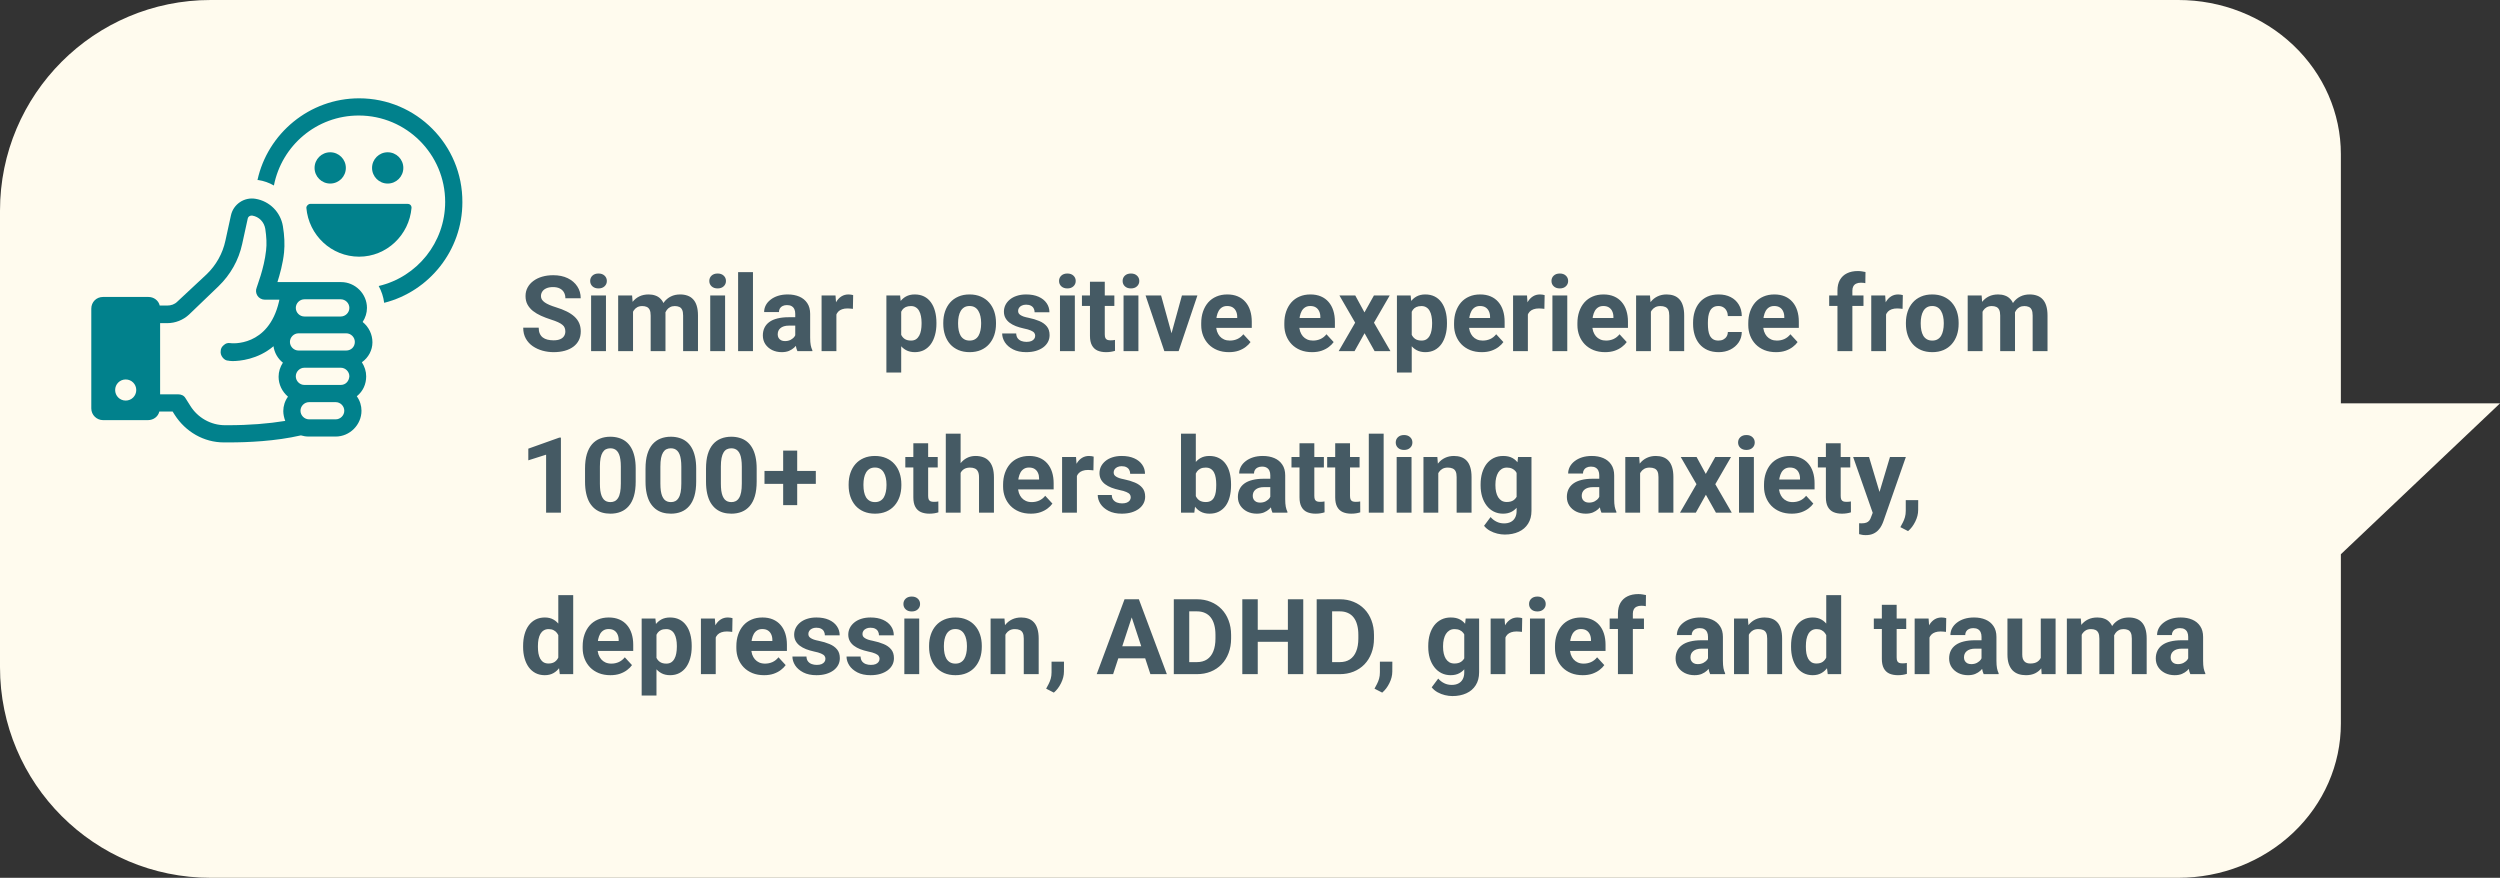 <svg width="356" height="125" viewBox="0 0 356 125" fill="none" xmlns="http://www.w3.org/2000/svg">
<rect x="0" y="0" width="356" height="125" fill="#333333" stroke="none"/>
<path fill-rule="evenodd" clip-rule="evenodd" d="M30 0C13.431 0 0 13.431 0 30V95C0 111.569 13.431 125 30 125H205.149H294H310.19C316.329 125 322.217 122.688 326.559 118.572C330.9 114.456 333.339 108.873 333.339 103.052V78.925L356 57.439H333.339V21.948C333.339 16.127 330.9 10.544 326.559 6.428C322.217 2.312 316.329 0 310.19 0H294H205.149H30Z" fill="#FFFBEE"/>
<path d="M80.504 47.209C80.504 47.019 80.475 46.848 80.416 46.697C80.362 46.541 80.26 46.399 80.108 46.272C79.957 46.14 79.745 46.011 79.471 45.884C79.198 45.757 78.844 45.625 78.409 45.488C77.926 45.332 77.467 45.156 77.032 44.961C76.603 44.766 76.222 44.539 75.89 44.28C75.562 44.016 75.304 43.711 75.113 43.364C74.928 43.018 74.835 42.615 74.835 42.156C74.835 41.711 74.933 41.309 75.128 40.947C75.323 40.581 75.597 40.269 75.948 40.01C76.3 39.746 76.715 39.544 77.193 39.402C77.677 39.26 78.207 39.19 78.783 39.19C79.569 39.19 80.255 39.331 80.841 39.614C81.427 39.898 81.881 40.286 82.203 40.779C82.53 41.272 82.694 41.836 82.694 42.471H80.511C80.511 42.158 80.445 41.885 80.314 41.65C80.186 41.411 79.991 41.223 79.728 41.086C79.469 40.95 79.142 40.881 78.746 40.881C78.365 40.881 78.048 40.94 77.794 41.057C77.54 41.169 77.35 41.323 77.223 41.519C77.096 41.709 77.032 41.924 77.032 42.163C77.032 42.344 77.076 42.507 77.164 42.654C77.257 42.8 77.394 42.937 77.574 43.064C77.755 43.191 77.977 43.31 78.241 43.423C78.504 43.535 78.81 43.645 79.156 43.752C79.737 43.928 80.248 44.126 80.687 44.346C81.131 44.565 81.502 44.812 81.8 45.085C82.098 45.359 82.323 45.669 82.474 46.016C82.626 46.362 82.701 46.755 82.701 47.195C82.701 47.659 82.611 48.074 82.43 48.44C82.249 48.806 81.988 49.116 81.647 49.37C81.305 49.624 80.897 49.817 80.423 49.949C79.95 50.081 79.42 50.147 78.834 50.147C78.307 50.147 77.787 50.078 77.274 49.941C76.761 49.8 76.295 49.587 75.875 49.304C75.46 49.021 75.128 48.66 74.879 48.22C74.63 47.781 74.505 47.261 74.505 46.66H76.71C76.71 46.992 76.761 47.273 76.864 47.502C76.966 47.732 77.11 47.917 77.296 48.059C77.486 48.201 77.711 48.303 77.97 48.367C78.233 48.43 78.522 48.462 78.834 48.462C79.215 48.462 79.527 48.408 79.772 48.301C80.02 48.193 80.204 48.044 80.321 47.854C80.443 47.664 80.504 47.449 80.504 47.209ZM86.29 42.075V50H84.173V42.075H86.29ZM84.041 40.01C84.041 39.702 84.149 39.448 84.364 39.248C84.579 39.048 84.867 38.948 85.228 38.948C85.585 38.948 85.87 39.048 86.085 39.248C86.305 39.448 86.415 39.702 86.415 40.01C86.415 40.317 86.305 40.571 86.085 40.772C85.87 40.972 85.585 41.072 85.228 41.072C84.867 41.072 84.579 40.972 84.364 40.772C84.149 40.571 84.041 40.317 84.041 40.01ZM90.143 43.716V50H88.026V42.075H90.011L90.143 43.716ZM89.85 45.759H89.264C89.264 45.208 89.33 44.7 89.461 44.236C89.598 43.767 89.796 43.362 90.055 43.02C90.318 42.673 90.643 42.405 91.029 42.214C91.415 42.024 91.861 41.929 92.369 41.929C92.721 41.929 93.043 41.982 93.336 42.09C93.629 42.192 93.88 42.356 94.09 42.581C94.305 42.8 94.471 43.088 94.588 43.445C94.706 43.796 94.764 44.219 94.764 44.712V50H92.655V44.946C92.655 44.585 92.606 44.307 92.508 44.111C92.411 43.916 92.272 43.779 92.091 43.701C91.915 43.623 91.703 43.584 91.454 43.584C91.18 43.584 90.941 43.64 90.736 43.752C90.536 43.865 90.37 44.021 90.238 44.221C90.106 44.416 90.008 44.646 89.945 44.91C89.881 45.173 89.85 45.456 89.85 45.759ZM94.566 45.518L93.812 45.613C93.812 45.095 93.876 44.614 94.002 44.17C94.134 43.726 94.327 43.335 94.581 42.998C94.84 42.661 95.16 42.4 95.54 42.214C95.921 42.024 96.361 41.929 96.859 41.929C97.24 41.929 97.586 41.985 97.899 42.097C98.211 42.205 98.478 42.378 98.697 42.617C98.922 42.852 99.093 43.159 99.21 43.54C99.332 43.921 99.393 44.387 99.393 44.939V50H97.276V44.939C97.276 44.573 97.228 44.294 97.13 44.104C97.037 43.909 96.9 43.774 96.72 43.701C96.544 43.623 96.334 43.584 96.09 43.584C95.836 43.584 95.614 43.635 95.423 43.738C95.233 43.835 95.074 43.972 94.947 44.148C94.82 44.324 94.725 44.529 94.662 44.763C94.598 44.993 94.566 45.244 94.566 45.518ZM103.253 42.075V50H101.136V42.075H103.253ZM101.004 40.01C101.004 39.702 101.112 39.448 101.327 39.248C101.542 39.048 101.83 38.948 102.191 38.948C102.547 38.948 102.833 39.048 103.048 39.248C103.268 39.448 103.377 39.702 103.377 40.01C103.377 40.317 103.268 40.571 103.048 40.772C102.833 40.972 102.547 41.072 102.191 41.072C101.83 41.072 101.542 40.972 101.327 40.772C101.112 40.571 101.004 40.317 101.004 40.01ZM107.223 38.75V50H105.106V38.75H107.223ZM113.243 48.213V44.683C113.243 44.429 113.202 44.211 113.119 44.031C113.036 43.845 112.906 43.701 112.73 43.599C112.56 43.496 112.337 43.445 112.064 43.445C111.83 43.445 111.627 43.486 111.456 43.569C111.285 43.648 111.153 43.762 111.061 43.914C110.968 44.06 110.921 44.233 110.921 44.434H108.812C108.812 44.097 108.89 43.777 109.046 43.474C109.203 43.171 109.43 42.905 109.728 42.676C110.025 42.441 110.379 42.258 110.79 42.127C111.205 41.995 111.668 41.929 112.181 41.929C112.796 41.929 113.343 42.031 113.822 42.236C114.3 42.441 114.676 42.749 114.95 43.159C115.228 43.569 115.367 44.082 115.367 44.697V48.088C115.367 48.523 115.394 48.879 115.448 49.158C115.501 49.431 115.58 49.67 115.682 49.876V50H113.551C113.448 49.785 113.37 49.517 113.316 49.194C113.268 48.867 113.243 48.54 113.243 48.213ZM113.521 45.173L113.536 46.367H112.357C112.079 46.367 111.837 46.399 111.632 46.462C111.427 46.526 111.258 46.616 111.126 46.733C110.995 46.846 110.897 46.977 110.833 47.129C110.775 47.28 110.746 47.446 110.746 47.627C110.746 47.808 110.787 47.971 110.87 48.118C110.953 48.259 111.073 48.372 111.229 48.455C111.385 48.533 111.568 48.572 111.778 48.572C112.096 48.572 112.372 48.508 112.606 48.381C112.84 48.254 113.021 48.098 113.148 47.913C113.28 47.727 113.348 47.551 113.353 47.385L113.91 48.279C113.832 48.479 113.724 48.687 113.587 48.901C113.456 49.116 113.287 49.319 113.082 49.509C112.877 49.695 112.63 49.849 112.342 49.971C112.054 50.088 111.712 50.147 111.317 50.147C110.814 50.147 110.357 50.046 109.947 49.846C109.542 49.641 109.22 49.36 108.98 49.004C108.746 48.643 108.629 48.232 108.629 47.773C108.629 47.358 108.707 46.99 108.863 46.667C109.02 46.345 109.249 46.074 109.552 45.855C109.859 45.63 110.243 45.461 110.702 45.349C111.161 45.232 111.693 45.173 112.298 45.173H113.521ZM119.103 43.804V50H116.993V42.075H118.978L119.103 43.804ZM121.49 42.024L121.454 43.98C121.351 43.965 121.227 43.953 121.08 43.943C120.938 43.928 120.809 43.921 120.692 43.921C120.394 43.921 120.135 43.96 119.916 44.038C119.701 44.111 119.52 44.221 119.374 44.368C119.232 44.514 119.125 44.692 119.051 44.902C118.983 45.112 118.944 45.352 118.934 45.62L118.509 45.488C118.509 44.976 118.561 44.504 118.663 44.075C118.766 43.64 118.915 43.262 119.11 42.94C119.31 42.617 119.554 42.368 119.842 42.192C120.13 42.017 120.46 41.929 120.831 41.929C120.948 41.929 121.068 41.938 121.19 41.958C121.312 41.973 121.412 41.995 121.49 42.024ZM128.331 43.599V53.047H126.222V42.075H128.177L128.331 43.599ZM133.348 45.95V46.103C133.348 46.68 133.28 47.214 133.143 47.708C133.011 48.201 132.816 48.63 132.557 48.997C132.298 49.358 131.976 49.641 131.59 49.846C131.209 50.046 130.77 50.147 130.272 50.147C129.789 50.147 129.369 50.049 129.012 49.853C128.656 49.658 128.355 49.385 128.111 49.033C127.872 48.677 127.679 48.264 127.533 47.795C127.386 47.327 127.274 46.824 127.196 46.287V45.884C127.274 45.308 127.386 44.78 127.533 44.302C127.679 43.818 127.872 43.401 128.111 43.049C128.355 42.693 128.653 42.417 129.005 42.222C129.361 42.026 129.779 41.929 130.257 41.929C130.76 41.929 131.202 42.024 131.583 42.214C131.969 42.405 132.291 42.678 132.55 43.035C132.813 43.391 133.011 43.816 133.143 44.309C133.28 44.802 133.348 45.349 133.348 45.95ZM131.231 46.103V45.95C131.231 45.613 131.202 45.303 131.144 45.02C131.09 44.731 131.002 44.48 130.88 44.265C130.763 44.05 130.606 43.884 130.411 43.767C130.221 43.645 129.989 43.584 129.715 43.584C129.427 43.584 129.181 43.63 128.976 43.723C128.775 43.816 128.612 43.95 128.485 44.126C128.358 44.302 128.263 44.512 128.199 44.756C128.136 45 128.097 45.276 128.082 45.584V46.602C128.106 46.963 128.175 47.288 128.287 47.576C128.399 47.859 128.573 48.084 128.807 48.249C129.042 48.416 129.349 48.498 129.73 48.498C130.008 48.498 130.243 48.438 130.433 48.315C130.624 48.188 130.777 48.015 130.895 47.795C131.017 47.576 131.102 47.322 131.151 47.034C131.205 46.746 131.231 46.435 131.231 46.103ZM134.322 46.118V45.964C134.322 45.383 134.405 44.849 134.571 44.36C134.737 43.867 134.979 43.44 135.296 43.079C135.614 42.717 136.004 42.437 136.468 42.236C136.932 42.031 137.464 41.929 138.065 41.929C138.666 41.929 139.2 42.031 139.669 42.236C140.138 42.437 140.531 42.717 140.848 43.079C141.17 43.44 141.415 43.867 141.581 44.36C141.747 44.849 141.83 45.383 141.83 45.964V46.118C141.83 46.694 141.747 47.229 141.581 47.722C141.415 48.21 141.17 48.638 140.848 49.004C140.531 49.365 140.14 49.646 139.676 49.846C139.212 50.046 138.68 50.147 138.08 50.147C137.479 50.147 136.944 50.046 136.476 49.846C136.012 49.646 135.619 49.365 135.296 49.004C134.979 48.638 134.737 48.21 134.571 47.722C134.405 47.229 134.322 46.694 134.322 46.118ZM136.432 45.964V46.118C136.432 46.45 136.461 46.76 136.52 47.048C136.578 47.336 136.671 47.59 136.798 47.81C136.93 48.025 137.101 48.193 137.311 48.315C137.521 48.438 137.777 48.498 138.08 48.498C138.373 48.498 138.624 48.438 138.834 48.315C139.044 48.193 139.212 48.025 139.339 47.81C139.466 47.59 139.559 47.336 139.618 47.048C139.681 46.76 139.713 46.45 139.713 46.118V45.964C139.713 45.642 139.681 45.339 139.618 45.056C139.559 44.768 139.464 44.514 139.332 44.294C139.205 44.07 139.037 43.894 138.827 43.767C138.617 43.64 138.363 43.577 138.065 43.577C137.767 43.577 137.513 43.64 137.303 43.767C137.098 43.894 136.93 44.07 136.798 44.294C136.671 44.514 136.578 44.768 136.52 45.056C136.461 45.339 136.432 45.642 136.432 45.964ZM147.411 47.81C147.411 47.659 147.367 47.522 147.279 47.4C147.191 47.278 147.027 47.166 146.788 47.063C146.554 46.956 146.214 46.858 145.77 46.77C145.37 46.682 144.996 46.572 144.649 46.44C144.308 46.304 144.01 46.14 143.756 45.95C143.507 45.759 143.312 45.535 143.17 45.276C143.028 45.012 142.958 44.712 142.958 44.375C142.958 44.043 143.028 43.73 143.17 43.438C143.316 43.145 143.524 42.886 143.792 42.661C144.066 42.432 144.398 42.253 144.789 42.127C145.184 41.995 145.628 41.929 146.122 41.929C146.81 41.929 147.401 42.039 147.894 42.258C148.392 42.478 148.773 42.781 149.037 43.166C149.305 43.547 149.439 43.982 149.439 44.47H147.33C147.33 44.265 147.286 44.082 147.198 43.921C147.115 43.755 146.983 43.626 146.803 43.533C146.627 43.435 146.397 43.386 146.114 43.386C145.88 43.386 145.677 43.428 145.506 43.511C145.335 43.589 145.204 43.696 145.111 43.833C145.023 43.965 144.979 44.111 144.979 44.273C144.979 44.395 145.003 44.504 145.052 44.602C145.106 44.695 145.191 44.78 145.309 44.858C145.426 44.937 145.577 45.01 145.763 45.078C145.953 45.142 146.188 45.2 146.466 45.254C147.037 45.371 147.547 45.525 147.997 45.715C148.446 45.901 148.802 46.155 149.066 46.477C149.33 46.794 149.461 47.212 149.461 47.73C149.461 48.081 149.383 48.403 149.227 48.696C149.071 48.989 148.846 49.246 148.553 49.465C148.26 49.68 147.909 49.849 147.499 49.971C147.093 50.088 146.637 50.147 146.129 50.147C145.392 50.147 144.767 50.015 144.254 49.751C143.746 49.487 143.36 49.153 143.097 48.748C142.838 48.337 142.708 47.917 142.708 47.488H144.708C144.718 47.776 144.791 48.008 144.928 48.184C145.069 48.359 145.248 48.486 145.462 48.565C145.682 48.643 145.919 48.682 146.173 48.682C146.446 48.682 146.673 48.645 146.854 48.572C147.035 48.494 147.171 48.391 147.264 48.264C147.362 48.132 147.411 47.981 147.411 47.81ZM153.058 42.075V50H150.941V42.075H153.058ZM150.809 40.01C150.809 39.702 150.917 39.448 151.131 39.248C151.346 39.048 151.634 38.948 151.996 38.948C152.352 38.948 152.638 39.048 152.853 39.248C153.072 39.448 153.182 39.702 153.182 40.01C153.182 40.317 153.072 40.571 152.853 40.772C152.638 40.972 152.352 41.072 151.996 41.072C151.634 41.072 151.346 40.972 151.131 40.772C150.917 40.571 150.809 40.317 150.809 40.01ZM158.683 42.075V43.569H154.068V42.075H158.683ZM155.211 40.12H157.32V47.612C157.32 47.842 157.35 48.018 157.408 48.14C157.472 48.262 157.564 48.347 157.687 48.396C157.809 48.44 157.962 48.462 158.148 48.462C158.28 48.462 158.397 48.457 158.5 48.447C158.607 48.433 158.697 48.418 158.771 48.403L158.778 49.956C158.597 50.015 158.402 50.061 158.192 50.095C157.982 50.129 157.75 50.147 157.496 50.147C157.032 50.147 156.627 50.071 156.28 49.919C155.938 49.763 155.675 49.514 155.489 49.172C155.304 48.831 155.211 48.381 155.211 47.825V40.12ZM162.11 42.075V50H159.994V42.075H162.11ZM159.862 40.01C159.862 39.702 159.969 39.448 160.184 39.248C160.399 39.048 160.687 38.948 161.048 38.948C161.405 38.948 161.69 39.048 161.905 39.248C162.125 39.448 162.235 39.702 162.235 40.01C162.235 40.317 162.125 40.571 161.905 40.772C161.69 40.972 161.405 41.072 161.048 41.072C160.687 41.072 160.399 40.972 160.184 40.772C159.969 40.571 159.862 40.317 159.862 40.01ZM166.549 48.462L168.307 42.075H170.511L167.838 50H166.505L166.549 48.462ZM165.34 42.075L167.105 48.469L167.142 50H165.802L163.128 42.075H165.34ZM175.001 50.147C174.386 50.147 173.834 50.049 173.346 49.853C172.857 49.653 172.442 49.377 172.101 49.026C171.764 48.674 171.505 48.267 171.324 47.803C171.144 47.334 171.053 46.836 171.053 46.309V46.016C171.053 45.415 171.139 44.866 171.31 44.368C171.48 43.87 171.725 43.438 172.042 43.071C172.364 42.705 172.755 42.424 173.214 42.229C173.673 42.029 174.19 41.929 174.767 41.929C175.328 41.929 175.826 42.022 176.261 42.207C176.695 42.393 177.059 42.656 177.352 42.998C177.65 43.34 177.875 43.75 178.026 44.228C178.177 44.702 178.253 45.23 178.253 45.81V46.69H171.954V45.283H176.18V45.122C176.18 44.829 176.126 44.568 176.019 44.338C175.917 44.104 175.76 43.919 175.55 43.782C175.34 43.645 175.072 43.577 174.745 43.577C174.466 43.577 174.227 43.638 174.027 43.76C173.827 43.882 173.663 44.053 173.536 44.273C173.414 44.492 173.321 44.751 173.258 45.049C173.199 45.342 173.17 45.664 173.17 46.016V46.309C173.17 46.626 173.214 46.919 173.302 47.188C173.395 47.456 173.524 47.688 173.69 47.883C173.861 48.079 174.066 48.23 174.305 48.337C174.549 48.445 174.825 48.498 175.133 48.498C175.514 48.498 175.868 48.425 176.195 48.279C176.527 48.127 176.812 47.9 177.052 47.598L178.077 48.711C177.911 48.95 177.684 49.18 177.396 49.399C177.113 49.619 176.771 49.8 176.371 49.941C175.97 50.078 175.514 50.147 175.001 50.147ZM186.837 50.147C186.222 50.147 185.67 50.049 185.182 49.853C184.693 49.653 184.278 49.377 183.937 49.026C183.6 48.674 183.341 48.267 183.16 47.803C182.979 47.334 182.889 46.836 182.889 46.309V46.016C182.889 45.415 182.975 44.866 183.146 44.368C183.316 43.87 183.561 43.438 183.878 43.071C184.2 42.705 184.591 42.424 185.05 42.229C185.509 42.029 186.026 41.929 186.603 41.929C187.164 41.929 187.662 42.022 188.097 42.207C188.531 42.393 188.895 42.656 189.188 42.998C189.486 43.34 189.71 43.75 189.862 44.228C190.013 44.702 190.089 45.23 190.089 45.81V46.69H183.79V45.283H188.016V45.122C188.016 44.829 187.962 44.568 187.855 44.338C187.752 44.104 187.596 43.919 187.386 43.782C187.176 43.645 186.908 43.577 186.581 43.577C186.302 43.577 186.063 43.638 185.863 43.76C185.663 43.882 185.499 44.053 185.372 44.273C185.25 44.492 185.157 44.751 185.094 45.049C185.035 45.342 185.006 45.664 185.006 46.016V46.309C185.006 46.626 185.05 46.919 185.138 47.188C185.23 47.456 185.36 47.688 185.526 47.883C185.697 48.079 185.902 48.23 186.141 48.337C186.385 48.445 186.661 48.498 186.969 48.498C187.35 48.498 187.704 48.425 188.031 48.279C188.363 48.127 188.648 47.9 188.888 47.598L189.913 48.711C189.747 48.95 189.52 49.18 189.232 49.399C188.949 49.619 188.607 49.8 188.207 49.941C187.806 50.078 187.35 50.147 186.837 50.147ZM192.989 42.075L194.3 44.485L195.648 42.075H197.896L195.655 45.95L197.999 50H195.743L194.315 47.451L192.887 50H190.631L192.975 45.95L190.733 42.075H192.989ZM201.031 43.599V53.047H198.922V42.075H200.877L201.031 43.599ZM206.048 45.95V46.103C206.048 46.68 205.98 47.214 205.843 47.708C205.711 48.201 205.516 48.63 205.257 48.997C204.999 49.358 204.676 49.641 204.291 49.846C203.91 50.046 203.47 50.147 202.972 50.147C202.489 50.147 202.069 50.049 201.712 49.853C201.356 49.658 201.056 49.385 200.812 49.033C200.572 48.677 200.379 48.264 200.233 47.795C200.086 47.327 199.974 46.824 199.896 46.287V45.884C199.974 45.308 200.086 44.78 200.233 44.302C200.379 43.818 200.572 43.401 200.812 43.049C201.056 42.693 201.354 42.417 201.705 42.222C202.062 42.026 202.479 41.929 202.958 41.929C203.46 41.929 203.902 42.024 204.283 42.214C204.669 42.405 204.991 42.678 205.25 43.035C205.514 43.391 205.711 43.816 205.843 44.309C205.98 44.802 206.048 45.349 206.048 45.95ZM203.932 46.103V45.95C203.932 45.613 203.902 45.303 203.844 45.02C203.79 44.731 203.702 44.48 203.58 44.265C203.463 44.05 203.307 43.884 203.111 43.767C202.921 43.645 202.689 43.584 202.416 43.584C202.127 43.584 201.881 43.63 201.676 43.723C201.476 43.816 201.312 43.95 201.185 44.126C201.058 44.302 200.963 44.512 200.899 44.756C200.836 45 200.797 45.276 200.782 45.584V46.602C200.807 46.963 200.875 47.288 200.987 47.576C201.1 47.859 201.273 48.084 201.507 48.249C201.742 48.416 202.049 48.498 202.43 48.498C202.708 48.498 202.943 48.438 203.133 48.315C203.324 48.188 203.478 48.015 203.595 47.795C203.717 47.576 203.802 47.322 203.851 47.034C203.905 46.746 203.932 46.435 203.932 46.103ZM211.007 50.147C210.392 50.147 209.84 50.049 209.352 49.853C208.863 49.653 208.448 49.377 208.106 49.026C207.77 48.674 207.511 48.267 207.33 47.803C207.149 47.334 207.059 46.836 207.059 46.309V46.016C207.059 45.415 207.145 44.866 207.315 44.368C207.486 43.87 207.73 43.438 208.048 43.071C208.37 42.705 208.761 42.424 209.22 42.229C209.679 42.029 210.196 41.929 210.772 41.929C211.334 41.929 211.832 42.022 212.267 42.207C212.701 42.393 213.065 42.656 213.358 42.998C213.656 43.34 213.88 43.75 214.032 44.228C214.183 44.702 214.259 45.23 214.259 45.81V46.69H207.96V45.283H212.186V45.122C212.186 44.829 212.132 44.568 212.025 44.338C211.922 44.104 211.766 43.919 211.556 43.782C211.346 43.645 211.078 43.577 210.75 43.577C210.472 43.577 210.233 43.638 210.033 43.76C209.833 43.882 209.669 44.053 209.542 44.273C209.42 44.492 209.327 44.751 209.264 45.049C209.205 45.342 209.176 45.664 209.176 46.016V46.309C209.176 46.626 209.22 46.919 209.308 47.188C209.4 47.456 209.53 47.688 209.696 47.883C209.867 48.079 210.072 48.23 210.311 48.337C210.555 48.445 210.831 48.498 211.139 48.498C211.52 48.498 211.874 48.425 212.201 48.279C212.533 48.127 212.818 47.9 213.058 47.598L214.083 48.711C213.917 48.95 213.69 49.18 213.402 49.399C213.119 49.619 212.777 49.8 212.376 49.941C211.976 50.078 211.52 50.147 211.007 50.147ZM217.569 43.804V50H215.46V42.075H217.445L217.569 43.804ZM219.957 42.024L219.92 43.98C219.818 43.965 219.693 43.953 219.547 43.943C219.405 43.928 219.276 43.921 219.159 43.921C218.861 43.921 218.602 43.96 218.382 44.038C218.167 44.111 217.987 44.221 217.84 44.368C217.699 44.514 217.591 44.692 217.518 44.902C217.45 45.112 217.411 45.352 217.401 45.62L216.976 45.488C216.976 44.976 217.027 44.504 217.13 44.075C217.232 43.64 217.381 43.262 217.577 42.94C217.777 42.617 218.021 42.368 218.309 42.192C218.597 42.017 218.927 41.929 219.298 41.929C219.415 41.929 219.535 41.938 219.657 41.958C219.779 41.973 219.879 41.995 219.957 42.024ZM223.18 42.075V50H221.063V42.075H223.18ZM220.931 40.01C220.931 39.702 221.039 39.448 221.253 39.248C221.468 39.048 221.756 38.948 222.118 38.948C222.474 38.948 222.76 39.048 222.975 39.248C223.194 39.448 223.304 39.702 223.304 40.01C223.304 40.317 223.194 40.571 222.975 40.772C222.76 40.972 222.474 41.072 222.118 41.072C221.756 41.072 221.468 40.972 221.253 40.772C221.039 40.571 220.931 40.317 220.931 40.01ZM228.57 50.147C227.955 50.147 227.403 50.049 226.915 49.853C226.427 49.653 226.012 49.377 225.67 49.026C225.333 48.674 225.074 48.267 224.894 47.803C224.713 47.334 224.623 46.836 224.623 46.309V46.016C224.623 45.415 224.708 44.866 224.879 44.368C225.05 43.87 225.294 43.438 225.611 43.071C225.934 42.705 226.324 42.424 226.783 42.229C227.242 42.029 227.76 41.929 228.336 41.929C228.897 41.929 229.396 42.022 229.83 42.207C230.265 42.393 230.628 42.656 230.921 42.998C231.219 43.34 231.444 43.75 231.595 44.228C231.747 44.702 231.822 45.23 231.822 45.81V46.69H225.523V45.283H229.75V45.122C229.75 44.829 229.696 44.568 229.588 44.338C229.486 44.104 229.33 43.919 229.12 43.782C228.91 43.645 228.641 43.577 228.314 43.577C228.036 43.577 227.796 43.638 227.596 43.76C227.396 43.882 227.232 44.053 227.105 44.273C226.983 44.492 226.891 44.751 226.827 45.049C226.769 45.342 226.739 45.664 226.739 46.016V46.309C226.739 46.626 226.783 46.919 226.871 47.188C226.964 47.456 227.093 47.688 227.259 47.883C227.43 48.079 227.635 48.23 227.875 48.337C228.119 48.445 228.395 48.498 228.702 48.498C229.083 48.498 229.437 48.425 229.764 48.279C230.096 48.127 230.382 47.9 230.621 47.598L231.646 48.711C231.48 48.95 231.253 49.18 230.965 49.399C230.682 49.619 230.34 49.8 229.94 49.941C229.54 50.078 229.083 50.147 228.57 50.147ZM235.089 43.767V50H232.979V42.075H234.957L235.089 43.767ZM234.781 45.759H234.21C234.21 45.173 234.286 44.646 234.437 44.177C234.588 43.704 234.801 43.301 235.074 42.969C235.348 42.632 235.672 42.376 236.048 42.2C236.429 42.019 236.854 41.929 237.323 41.929C237.694 41.929 238.033 41.982 238.341 42.09C238.648 42.197 238.912 42.368 239.132 42.602C239.356 42.837 239.527 43.147 239.645 43.533C239.767 43.919 239.828 44.39 239.828 44.946V50H237.704V44.939C237.704 44.587 237.655 44.314 237.557 44.119C237.459 43.923 237.315 43.787 237.125 43.709C236.939 43.626 236.71 43.584 236.437 43.584C236.153 43.584 235.907 43.64 235.697 43.752C235.492 43.865 235.321 44.021 235.184 44.221C235.052 44.416 234.952 44.646 234.884 44.91C234.815 45.173 234.781 45.456 234.781 45.759ZM244.706 48.498C244.964 48.498 245.194 48.45 245.394 48.352C245.594 48.249 245.75 48.108 245.863 47.927C245.98 47.742 246.041 47.524 246.046 47.275H248.031C248.026 47.832 247.877 48.328 247.584 48.762C247.291 49.192 246.898 49.531 246.405 49.78C245.912 50.024 245.36 50.147 244.75 50.147C244.134 50.147 243.597 50.044 243.138 49.839C242.684 49.634 242.306 49.351 242.003 48.989C241.7 48.623 241.473 48.198 241.322 47.715C241.17 47.227 241.095 46.704 241.095 46.148V45.935C241.095 45.373 241.17 44.851 241.322 44.368C241.473 43.879 241.7 43.455 242.003 43.093C242.306 42.727 242.684 42.441 243.138 42.236C243.592 42.031 244.125 41.929 244.735 41.929C245.384 41.929 245.953 42.053 246.441 42.302C246.935 42.551 247.32 42.908 247.599 43.372C247.882 43.831 248.026 44.375 248.031 45.005H246.046C246.041 44.741 245.985 44.502 245.877 44.287C245.775 44.072 245.624 43.901 245.423 43.774C245.228 43.643 244.986 43.577 244.698 43.577C244.391 43.577 244.139 43.643 243.944 43.774C243.749 43.901 243.597 44.077 243.49 44.302C243.382 44.522 243.307 44.773 243.263 45.056C243.224 45.334 243.204 45.627 243.204 45.935V46.148C243.204 46.455 243.224 46.751 243.263 47.034C243.302 47.317 243.375 47.568 243.482 47.788C243.595 48.008 243.749 48.181 243.944 48.308C244.139 48.435 244.393 48.498 244.706 48.498ZM252.901 50.147C252.286 50.147 251.734 50.049 251.246 49.853C250.758 49.653 250.343 49.377 250.001 49.026C249.664 48.674 249.405 48.267 249.225 47.803C249.044 47.334 248.954 46.836 248.954 46.309V46.016C248.954 45.415 249.039 44.866 249.21 44.368C249.381 43.87 249.625 43.438 249.942 43.071C250.265 42.705 250.655 42.424 251.114 42.229C251.573 42.029 252.091 41.929 252.667 41.929C253.229 41.929 253.727 42.022 254.161 42.207C254.596 42.393 254.959 42.656 255.252 42.998C255.55 43.34 255.775 43.75 255.926 44.228C256.078 44.702 256.153 45.23 256.153 45.81V46.69H249.854V45.283H254.081V45.122C254.081 44.829 254.027 44.568 253.919 44.338C253.817 44.104 253.661 43.919 253.451 43.782C253.241 43.645 252.972 43.577 252.645 43.577C252.367 43.577 252.127 43.638 251.927 43.76C251.727 43.882 251.563 44.053 251.437 44.273C251.314 44.492 251.222 44.751 251.158 45.049C251.1 45.342 251.07 45.664 251.07 46.016V46.309C251.07 46.626 251.114 46.919 251.202 47.188C251.295 47.456 251.424 47.688 251.59 47.883C251.761 48.079 251.966 48.23 252.206 48.337C252.45 48.445 252.726 48.498 253.033 48.498C253.414 48.498 253.768 48.425 254.095 48.279C254.427 48.127 254.713 47.9 254.952 47.598L255.978 48.711C255.812 48.95 255.584 49.18 255.296 49.399C255.013 49.619 254.671 49.8 254.271 49.941C253.871 50.078 253.414 50.147 252.901 50.147ZM263.778 50H261.654V41.372C261.654 40.772 261.771 40.266 262.005 39.856C262.245 39.441 262.579 39.128 263.009 38.919C263.443 38.704 263.958 38.596 264.554 38.596C264.75 38.596 264.938 38.611 265.118 38.64C265.299 38.665 265.475 38.696 265.646 38.735L265.624 40.325C265.531 40.3 265.433 40.283 265.331 40.273C265.228 40.264 265.108 40.259 264.972 40.259C264.718 40.259 264.5 40.303 264.32 40.391C264.144 40.474 264.01 40.598 263.917 40.764C263.824 40.93 263.778 41.133 263.778 41.372V50ZM265.36 42.075V43.569H260.475V42.075H265.36ZM268.575 43.804V50H266.466V42.075H268.451L268.575 43.804ZM270.963 42.024L270.926 43.98C270.824 43.965 270.699 43.953 270.553 43.943C270.411 43.928 270.282 43.921 270.165 43.921C269.867 43.921 269.608 43.96 269.388 44.038C269.173 44.111 268.993 44.221 268.846 44.368C268.705 44.514 268.597 44.692 268.524 44.902C268.456 45.112 268.417 45.352 268.407 45.62L267.982 45.488C267.982 44.976 268.033 44.504 268.136 44.075C268.238 43.64 268.387 43.262 268.583 42.94C268.783 42.617 269.027 42.368 269.315 42.192C269.603 42.017 269.933 41.929 270.304 41.929C270.421 41.929 270.541 41.938 270.663 41.958C270.785 41.973 270.885 41.995 270.963 42.024ZM271.402 46.118V45.964C271.402 45.383 271.485 44.849 271.651 44.36C271.817 43.867 272.059 43.44 272.376 43.079C272.694 42.717 273.084 42.437 273.548 42.236C274.012 42.031 274.544 41.929 275.145 41.929C275.746 41.929 276.28 42.031 276.749 42.236C277.218 42.437 277.611 42.717 277.928 43.079C278.25 43.44 278.495 43.867 278.661 44.36C278.827 44.849 278.91 45.383 278.91 45.964V46.118C278.91 46.694 278.827 47.229 278.661 47.722C278.495 48.21 278.25 48.638 277.928 49.004C277.611 49.365 277.22 49.646 276.756 49.846C276.292 50.046 275.76 50.147 275.16 50.147C274.559 50.147 274.024 50.046 273.556 49.846C273.092 49.646 272.699 49.365 272.376 49.004C272.059 48.638 271.817 48.21 271.651 47.722C271.485 47.229 271.402 46.694 271.402 46.118ZM273.512 45.964V46.118C273.512 46.45 273.541 46.76 273.6 47.048C273.658 47.336 273.751 47.59 273.878 47.81C274.01 48.025 274.181 48.193 274.391 48.315C274.601 48.438 274.857 48.498 275.16 48.498C275.453 48.498 275.704 48.438 275.914 48.315C276.124 48.193 276.292 48.025 276.419 47.81C276.546 47.59 276.639 47.336 276.698 47.048C276.761 46.76 276.793 46.45 276.793 46.118V45.964C276.793 45.642 276.761 45.339 276.698 45.056C276.639 44.768 276.544 44.514 276.412 44.294C276.285 44.07 276.117 43.894 275.907 43.767C275.697 43.64 275.443 43.577 275.145 43.577C274.847 43.577 274.593 43.64 274.383 43.767C274.178 43.894 274.01 44.07 273.878 44.294C273.751 44.514 273.658 44.768 273.6 45.056C273.541 45.339 273.512 45.642 273.512 45.964ZM282.315 43.716V50H280.199V42.075H282.184L282.315 43.716ZM282.022 45.759H281.437C281.437 45.208 281.502 44.7 281.634 44.236C281.771 43.767 281.969 43.362 282.228 43.02C282.491 42.673 282.816 42.405 283.202 42.214C283.587 42.024 284.034 41.929 284.542 41.929C284.894 41.929 285.216 41.982 285.509 42.09C285.802 42.192 286.053 42.356 286.263 42.581C286.478 42.8 286.644 43.088 286.761 43.445C286.878 43.796 286.937 44.219 286.937 44.712V50H284.828V44.946C284.828 44.585 284.779 44.307 284.681 44.111C284.583 43.916 284.444 43.779 284.264 43.701C284.088 43.623 283.875 43.584 283.626 43.584C283.353 43.584 283.114 43.64 282.909 43.752C282.708 43.865 282.542 44.021 282.411 44.221C282.279 44.416 282.181 44.646 282.118 44.91C282.054 45.173 282.022 45.456 282.022 45.759ZM286.739 45.518L285.985 45.613C285.985 45.095 286.048 44.614 286.175 44.17C286.307 43.726 286.5 43.335 286.754 42.998C287.013 42.661 287.333 42.4 287.713 42.214C288.094 42.024 288.534 41.929 289.032 41.929C289.413 41.929 289.759 41.985 290.072 42.097C290.384 42.205 290.65 42.378 290.87 42.617C291.095 42.852 291.266 43.159 291.383 43.54C291.505 43.921 291.566 44.387 291.566 44.939V50H289.449V44.939C289.449 44.573 289.4 44.294 289.303 44.104C289.21 43.909 289.073 43.774 288.893 43.701C288.717 43.623 288.507 43.584 288.263 43.584C288.009 43.584 287.787 43.635 287.596 43.738C287.406 43.835 287.247 43.972 287.12 44.148C286.993 44.324 286.898 44.529 286.834 44.763C286.771 44.993 286.739 45.244 286.739 45.518ZM79.874 62.314V73H77.765V64.746L75.231 65.551V63.889L79.647 62.314H79.874ZM90.523 66.731V68.576C90.523 69.377 90.438 70.068 90.267 70.649C90.096 71.225 89.85 71.699 89.527 72.07C89.21 72.436 88.832 72.707 88.392 72.883C87.953 73.059 87.464 73.147 86.927 73.147C86.498 73.147 86.097 73.093 85.726 72.985C85.355 72.873 85.02 72.7 84.723 72.465C84.43 72.231 84.176 71.936 83.961 71.579C83.751 71.218 83.59 70.788 83.478 70.29C83.365 69.792 83.309 69.221 83.309 68.576V66.731C83.309 65.93 83.394 65.244 83.565 64.672C83.741 64.096 83.988 63.625 84.305 63.259C84.627 62.893 85.008 62.624 85.448 62.453C85.887 62.277 86.376 62.19 86.913 62.19C87.342 62.19 87.74 62.246 88.106 62.358C88.478 62.465 88.812 62.634 89.11 62.863C89.408 63.093 89.662 63.388 89.872 63.749C90.082 64.106 90.243 64.533 90.355 65.031C90.467 65.524 90.523 66.091 90.523 66.731ZM88.407 68.855V66.445C88.407 66.059 88.385 65.722 88.341 65.434C88.302 65.146 88.241 64.902 88.158 64.702C88.075 64.497 87.972 64.331 87.85 64.204C87.728 64.077 87.589 63.984 87.433 63.925C87.276 63.867 87.103 63.837 86.913 63.837C86.673 63.837 86.461 63.884 86.275 63.977C86.095 64.069 85.941 64.218 85.814 64.423C85.687 64.624 85.589 64.892 85.521 65.229C85.457 65.561 85.426 65.966 85.426 66.445V68.855C85.426 69.24 85.445 69.58 85.484 69.873C85.528 70.165 85.592 70.417 85.675 70.627C85.763 70.832 85.865 71.001 85.982 71.132C86.105 71.259 86.244 71.352 86.4 71.411C86.561 71.469 86.737 71.499 86.927 71.499C87.162 71.499 87.369 71.452 87.55 71.359C87.735 71.262 87.892 71.11 88.019 70.905C88.15 70.695 88.248 70.422 88.311 70.085C88.375 69.748 88.407 69.338 88.407 68.855ZM99.137 66.731V68.576C99.137 69.377 99.051 70.068 98.88 70.649C98.71 71.225 98.463 71.699 98.141 72.07C97.823 72.436 97.445 72.707 97.005 72.883C96.566 73.059 96.078 73.147 95.54 73.147C95.111 73.147 94.71 73.093 94.339 72.985C93.968 72.873 93.634 72.7 93.336 72.465C93.043 72.231 92.789 71.936 92.574 71.579C92.364 71.218 92.203 70.788 92.091 70.29C91.978 69.792 91.922 69.221 91.922 68.576V66.731C91.922 65.93 92.008 65.244 92.179 64.672C92.355 64.096 92.601 63.625 92.918 63.259C93.241 62.893 93.622 62.624 94.061 62.453C94.501 62.277 94.989 62.19 95.526 62.19C95.956 62.19 96.353 62.246 96.72 62.358C97.091 62.465 97.425 62.634 97.723 62.863C98.021 63.093 98.275 63.388 98.485 63.749C98.695 64.106 98.856 64.533 98.968 65.031C99.081 65.524 99.137 66.091 99.137 66.731ZM97.02 68.855V66.445C97.02 66.059 96.998 65.722 96.954 65.434C96.915 65.146 96.854 64.902 96.771 64.702C96.688 64.497 96.585 64.331 96.463 64.204C96.341 64.077 96.202 63.984 96.046 63.925C95.89 63.867 95.716 63.837 95.526 63.837C95.287 63.837 95.074 63.884 94.889 63.977C94.708 64.069 94.554 64.218 94.427 64.423C94.3 64.624 94.203 64.892 94.134 65.229C94.071 65.561 94.039 65.966 94.039 66.445V68.855C94.039 69.24 94.059 69.58 94.098 69.873C94.142 70.165 94.205 70.417 94.288 70.627C94.376 70.832 94.478 71.001 94.596 71.132C94.718 71.259 94.857 71.352 95.013 71.411C95.174 71.469 95.35 71.499 95.54 71.499C95.775 71.499 95.982 71.452 96.163 71.359C96.349 71.262 96.505 71.11 96.632 70.905C96.764 70.695 96.861 70.422 96.925 70.085C96.988 69.748 97.02 69.338 97.02 68.855ZM107.75 66.731V68.576C107.75 69.377 107.665 70.068 107.494 70.649C107.323 71.225 107.076 71.699 106.754 72.07C106.437 72.436 106.058 72.707 105.619 72.883C105.179 73.059 104.691 73.147 104.154 73.147C103.724 73.147 103.324 73.093 102.953 72.985C102.582 72.873 102.247 72.7 101.949 72.465C101.656 72.231 101.402 71.936 101.188 71.579C100.978 71.218 100.816 70.788 100.704 70.29C100.592 69.792 100.536 69.221 100.536 68.576V66.731C100.536 65.93 100.621 65.244 100.792 64.672C100.968 64.096 101.214 63.625 101.532 63.259C101.854 62.893 102.235 62.624 102.674 62.453C103.114 62.277 103.602 62.19 104.139 62.19C104.569 62.19 104.967 62.246 105.333 62.358C105.704 62.465 106.039 62.634 106.336 62.863C106.634 63.093 106.888 63.388 107.098 63.749C107.308 64.106 107.469 64.533 107.582 65.031C107.694 65.524 107.75 66.091 107.75 66.731ZM105.633 68.855V66.445C105.633 66.059 105.611 65.722 105.567 65.434C105.528 65.146 105.467 64.902 105.384 64.702C105.301 64.497 105.199 64.331 105.077 64.204C104.955 64.077 104.815 63.984 104.659 63.925C104.503 63.867 104.33 63.837 104.139 63.837C103.9 63.837 103.688 63.884 103.502 63.977C103.321 64.069 103.167 64.218 103.041 64.423C102.914 64.624 102.816 64.892 102.748 65.229C102.684 65.561 102.652 65.966 102.652 66.445V68.855C102.652 69.24 102.672 69.58 102.711 69.873C102.755 70.165 102.818 70.417 102.901 70.627C102.989 70.832 103.092 71.001 103.209 71.132C103.331 71.259 103.47 71.352 103.626 71.411C103.788 71.469 103.963 71.499 104.154 71.499C104.388 71.499 104.596 71.452 104.776 71.359C104.962 71.262 105.118 71.11 105.245 70.905C105.377 70.695 105.475 70.422 105.538 70.085C105.602 69.748 105.633 69.338 105.633 68.855ZM116.173 67.06V68.898H108.863V67.06H116.173ZM113.521 64.167V71.931H111.522V64.167H113.521ZM120.846 69.118V68.964C120.846 68.383 120.929 67.849 121.095 67.36C121.261 66.867 121.502 66.44 121.82 66.079C122.137 65.717 122.528 65.436 122.992 65.236C123.456 65.031 123.988 64.929 124.588 64.929C125.189 64.929 125.724 65.031 126.192 65.236C126.661 65.436 127.054 65.717 127.372 66.079C127.694 66.44 127.938 66.867 128.104 67.36C128.27 67.849 128.353 68.383 128.353 68.964V69.118C128.353 69.694 128.27 70.229 128.104 70.722C127.938 71.21 127.694 71.638 127.372 72.004C127.054 72.365 126.664 72.646 126.2 72.846C125.736 73.046 125.204 73.147 124.603 73.147C124.002 73.147 123.468 73.046 122.999 72.846C122.535 72.646 122.142 72.365 121.82 72.004C121.502 71.638 121.261 71.21 121.095 70.722C120.929 70.229 120.846 69.694 120.846 69.118ZM122.955 68.964V69.118C122.955 69.45 122.984 69.76 123.043 70.048C123.102 70.336 123.194 70.59 123.321 70.81C123.453 71.025 123.624 71.193 123.834 71.315C124.044 71.438 124.3 71.499 124.603 71.499C124.896 71.499 125.147 71.438 125.357 71.315C125.567 71.193 125.736 71.025 125.863 70.81C125.99 70.59 126.083 70.336 126.141 70.048C126.205 69.76 126.236 69.45 126.236 69.118V68.964C126.236 68.642 126.205 68.339 126.141 68.056C126.083 67.768 125.987 67.514 125.855 67.294C125.729 67.07 125.56 66.894 125.35 66.767C125.14 66.64 124.886 66.577 124.588 66.577C124.291 66.577 124.037 66.64 123.827 66.767C123.622 66.894 123.453 67.07 123.321 67.294C123.194 67.514 123.102 67.768 123.043 68.056C122.984 68.339 122.955 68.642 122.955 68.964ZM133.531 65.075V66.569H128.917V65.075H133.531ZM130.06 63.12H132.169V70.612C132.169 70.842 132.198 71.018 132.257 71.14C132.32 71.262 132.413 71.347 132.535 71.396C132.657 71.44 132.811 71.462 132.997 71.462C133.128 71.462 133.246 71.457 133.348 71.447C133.456 71.433 133.546 71.418 133.619 71.403L133.626 72.956C133.446 73.015 133.25 73.061 133.041 73.095C132.831 73.129 132.599 73.147 132.345 73.147C131.881 73.147 131.476 73.071 131.129 72.919C130.787 72.763 130.523 72.514 130.338 72.172C130.152 71.831 130.06 71.381 130.06 70.825V63.12ZM136.791 61.75V73H134.681V61.75H136.791ZM136.49 68.759H135.912C135.917 68.207 135.99 67.7 136.131 67.236C136.273 66.767 136.476 66.362 136.739 66.02C137.003 65.673 137.318 65.405 137.684 65.214C138.055 65.024 138.465 64.929 138.915 64.929C139.305 64.929 139.659 64.985 139.977 65.097C140.299 65.205 140.575 65.38 140.804 65.624C141.039 65.864 141.219 66.179 141.346 66.569C141.473 66.96 141.537 67.434 141.537 67.99V73H139.413V67.976C139.413 67.624 139.361 67.348 139.259 67.148C139.161 66.943 139.017 66.799 138.827 66.716C138.641 66.628 138.412 66.584 138.138 66.584C137.835 66.584 137.577 66.64 137.362 66.752C137.152 66.865 136.983 67.021 136.856 67.221C136.729 67.416 136.637 67.646 136.578 67.91C136.52 68.173 136.49 68.457 136.49 68.759ZM146.788 73.147C146.173 73.147 145.621 73.049 145.133 72.853C144.645 72.653 144.229 72.377 143.888 72.026C143.551 71.674 143.292 71.267 143.111 70.803C142.931 70.334 142.84 69.836 142.84 69.309V69.016C142.84 68.415 142.926 67.866 143.097 67.368C143.268 66.87 143.512 66.438 143.829 66.071C144.151 65.705 144.542 65.424 145.001 65.229C145.46 65.029 145.978 64.929 146.554 64.929C147.115 64.929 147.613 65.022 148.048 65.207C148.482 65.393 148.846 65.656 149.139 65.998C149.437 66.34 149.662 66.75 149.813 67.228C149.964 67.702 150.04 68.23 150.04 68.811V69.689H143.741V68.283H147.967V68.122C147.967 67.829 147.914 67.568 147.806 67.338C147.704 67.104 147.547 66.918 147.337 66.782C147.127 66.645 146.859 66.577 146.532 66.577C146.253 66.577 146.014 66.638 145.814 66.76C145.614 66.882 145.45 67.053 145.323 67.272C145.201 67.492 145.108 67.751 145.045 68.049C144.986 68.342 144.957 68.664 144.957 69.016V69.309C144.957 69.626 145.001 69.919 145.089 70.188C145.182 70.456 145.311 70.688 145.477 70.883C145.648 71.079 145.853 71.23 146.092 71.337C146.336 71.445 146.612 71.499 146.92 71.499C147.301 71.499 147.655 71.425 147.982 71.279C148.314 71.127 148.6 70.9 148.839 70.598L149.864 71.711C149.698 71.95 149.471 72.18 149.183 72.399C148.9 72.619 148.558 72.8 148.158 72.941C147.757 73.078 147.301 73.147 146.788 73.147ZM153.351 66.804V73H151.241V65.075H153.226L153.351 66.804ZM155.738 65.024L155.702 66.98C155.599 66.965 155.475 66.953 155.328 66.943C155.187 66.928 155.057 66.921 154.94 66.921C154.642 66.921 154.383 66.96 154.164 67.038C153.949 67.111 153.768 67.221 153.622 67.368C153.48 67.514 153.373 67.692 153.299 67.902C153.231 68.112 153.192 68.352 153.182 68.62L152.757 68.488C152.757 67.976 152.809 67.504 152.911 67.075C153.014 66.64 153.163 66.262 153.358 65.939C153.558 65.617 153.802 65.368 154.09 65.192C154.378 65.017 154.708 64.929 155.079 64.929C155.196 64.929 155.316 64.939 155.438 64.958C155.56 64.973 155.66 64.995 155.738 65.024ZM161.019 70.81C161.019 70.659 160.975 70.522 160.887 70.4C160.799 70.278 160.636 70.165 160.396 70.063C160.162 69.956 159.823 69.858 159.378 69.77C158.978 69.682 158.604 69.572 158.258 69.44C157.916 69.304 157.618 69.14 157.364 68.95C157.115 68.759 156.92 68.535 156.778 68.276C156.637 68.012 156.566 67.712 156.566 67.375C156.566 67.043 156.637 66.731 156.778 66.438C156.925 66.144 157.132 65.886 157.401 65.661C157.674 65.432 158.006 65.253 158.397 65.126C158.792 64.995 159.237 64.929 159.73 64.929C160.418 64.929 161.009 65.039 161.502 65.258C162 65.478 162.381 65.781 162.645 66.166C162.914 66.547 163.048 66.982 163.048 67.47H160.938C160.938 67.265 160.895 67.082 160.807 66.921C160.724 66.755 160.592 66.626 160.411 66.533C160.235 66.435 160.006 66.386 159.723 66.386C159.488 66.386 159.286 66.428 159.115 66.511C158.944 66.589 158.812 66.696 158.719 66.833C158.631 66.965 158.587 67.111 158.587 67.272C158.587 67.394 158.612 67.504 158.661 67.602C158.714 67.695 158.8 67.78 158.917 67.858C159.034 67.936 159.186 68.01 159.371 68.078C159.562 68.142 159.796 68.2 160.074 68.254C160.646 68.371 161.156 68.525 161.605 68.715C162.054 68.901 162.411 69.155 162.674 69.477C162.938 69.794 163.07 70.212 163.07 70.73C163.07 71.081 162.992 71.403 162.835 71.696C162.679 71.989 162.455 72.246 162.162 72.465C161.869 72.68 161.517 72.849 161.107 72.971C160.702 73.088 160.245 73.147 159.737 73.147C159 73.147 158.375 73.015 157.862 72.751C157.354 72.487 156.969 72.153 156.705 71.748C156.446 71.337 156.317 70.918 156.317 70.488H158.316C158.326 70.776 158.399 71.008 158.536 71.184C158.678 71.359 158.856 71.486 159.071 71.564C159.291 71.643 159.527 71.682 159.781 71.682C160.055 71.682 160.282 71.645 160.462 71.572C160.643 71.494 160.78 71.391 160.873 71.264C160.97 71.132 161.019 70.981 161.019 70.81ZM168.175 61.75H170.284V71.184L170.072 73H168.175V61.75ZM175.301 68.957V69.111C175.301 69.702 175.238 70.244 175.111 70.737C174.989 71.23 174.798 71.657 174.54 72.019C174.281 72.375 173.958 72.653 173.573 72.853C173.192 73.049 172.743 73.147 172.225 73.147C171.742 73.147 171.322 73.049 170.965 72.853C170.614 72.658 170.318 72.382 170.079 72.026C169.84 71.669 169.647 71.252 169.5 70.773C169.354 70.295 169.244 69.772 169.171 69.206V68.869C169.244 68.303 169.354 67.78 169.5 67.302C169.647 66.823 169.84 66.406 170.079 66.049C170.318 65.693 170.614 65.417 170.965 65.222C171.317 65.026 171.732 64.929 172.21 64.929C172.733 64.929 173.187 65.029 173.573 65.229C173.963 65.424 174.286 65.703 174.54 66.064C174.798 66.42 174.989 66.845 175.111 67.338C175.238 67.827 175.301 68.366 175.301 68.957ZM173.192 69.111V68.957C173.192 68.635 173.167 68.332 173.119 68.049C173.075 67.761 172.997 67.509 172.884 67.294C172.772 67.075 172.618 66.901 172.423 66.774C172.232 66.647 171.986 66.584 171.683 66.584C171.395 66.584 171.151 66.633 170.951 66.731C170.75 66.828 170.584 66.965 170.453 67.141C170.326 67.316 170.23 67.526 170.167 67.77C170.104 68.01 170.064 68.273 170.05 68.561V69.521C170.064 69.907 170.128 70.249 170.24 70.546C170.357 70.839 170.533 71.071 170.768 71.242C171.007 71.408 171.317 71.491 171.698 71.491C171.996 71.491 172.242 71.433 172.438 71.315C172.633 71.198 172.784 71.032 172.892 70.817C173.004 70.603 173.082 70.351 173.126 70.063C173.17 69.77 173.192 69.453 173.192 69.111ZM180.89 71.213V67.683C180.89 67.429 180.848 67.211 180.765 67.031C180.682 66.845 180.553 66.701 180.377 66.599C180.206 66.496 179.984 66.445 179.71 66.445C179.476 66.445 179.273 66.486 179.103 66.569C178.932 66.647 178.8 66.762 178.707 66.914C178.614 67.06 178.568 67.233 178.568 67.434H176.458C176.458 67.097 176.537 66.777 176.693 66.474C176.849 66.171 177.076 65.905 177.374 65.676C177.672 65.441 178.026 65.258 178.436 65.126C178.851 64.995 179.315 64.929 179.828 64.929C180.443 64.929 180.99 65.031 181.468 65.236C181.947 65.441 182.323 65.749 182.596 66.159C182.875 66.569 183.014 67.082 183.014 67.697V71.088C183.014 71.523 183.041 71.879 183.094 72.158C183.148 72.431 183.226 72.67 183.329 72.876V73H181.197C181.095 72.785 181.017 72.517 180.963 72.194C180.914 71.867 180.89 71.54 180.89 71.213ZM181.168 68.173L181.183 69.367H180.003C179.725 69.367 179.483 69.399 179.278 69.462C179.073 69.526 178.905 69.616 178.773 69.733C178.641 69.846 178.543 69.978 178.48 70.129C178.421 70.28 178.392 70.446 178.392 70.627C178.392 70.808 178.434 70.971 178.517 71.118C178.6 71.259 178.719 71.372 178.875 71.455C179.032 71.533 179.215 71.572 179.425 71.572C179.742 71.572 180.018 71.508 180.252 71.381C180.487 71.254 180.667 71.098 180.794 70.913C180.926 70.727 180.995 70.551 181 70.385L181.556 71.279C181.478 71.479 181.371 71.686 181.234 71.901C181.102 72.116 180.934 72.319 180.729 72.509C180.523 72.695 180.277 72.849 179.989 72.971C179.701 73.088 179.359 73.147 178.963 73.147C178.46 73.147 178.004 73.046 177.594 72.846C177.188 72.641 176.866 72.36 176.627 72.004C176.393 71.643 176.275 71.232 176.275 70.773C176.275 70.358 176.354 69.99 176.51 69.668C176.666 69.345 176.896 69.074 177.198 68.855C177.506 68.63 177.889 68.461 178.348 68.349C178.807 68.232 179.339 68.173 179.945 68.173H181.168ZM188.521 65.075V66.569H183.907V65.075H188.521ZM185.05 63.12H187.159V70.612C187.159 70.842 187.188 71.018 187.247 71.14C187.311 71.262 187.403 71.347 187.525 71.396C187.647 71.44 187.801 71.462 187.987 71.462C188.119 71.462 188.236 71.457 188.338 71.447C188.446 71.433 188.536 71.418 188.609 71.403L188.617 72.956C188.436 73.015 188.241 73.061 188.031 73.095C187.821 73.129 187.589 73.147 187.335 73.147C186.871 73.147 186.466 73.071 186.119 72.919C185.777 72.763 185.514 72.514 185.328 72.172C185.143 71.831 185.05 71.381 185.05 70.825V63.12ZM193.604 65.075V66.569H188.99V65.075H193.604ZM190.133 63.12H192.242V70.612C192.242 70.842 192.271 71.018 192.33 71.14C192.394 71.262 192.486 71.347 192.608 71.396C192.73 71.44 192.884 71.462 193.07 71.462C193.202 71.462 193.319 71.457 193.421 71.447C193.529 71.433 193.619 71.418 193.692 71.403L193.7 72.956C193.519 73.015 193.324 73.061 193.114 73.095C192.904 73.129 192.672 73.147 192.418 73.147C191.954 73.147 191.549 73.071 191.202 72.919C190.86 72.763 190.597 72.514 190.411 72.172C190.226 71.831 190.133 71.381 190.133 70.825V63.12ZM197.032 61.75V73H194.916V61.75H197.032ZM201.002 65.075V73H198.885V65.075H201.002ZM198.753 63.01C198.753 62.702 198.861 62.448 199.076 62.248C199.291 62.048 199.579 61.948 199.94 61.948C200.296 61.948 200.582 62.048 200.797 62.248C201.017 62.448 201.126 62.702 201.126 63.01C201.126 63.317 201.017 63.571 200.797 63.772C200.582 63.972 200.296 64.072 199.94 64.072C199.579 64.072 199.291 63.972 199.076 63.772C198.861 63.571 198.753 63.317 198.753 63.01ZM204.811 66.767V73H202.701V65.075H204.679L204.811 66.767ZM204.503 68.759H203.932C203.932 68.173 204.007 67.646 204.159 67.177C204.31 66.704 204.522 66.301 204.796 65.969C205.069 65.632 205.394 65.376 205.77 65.2C206.151 65.019 206.576 64.929 207.044 64.929C207.416 64.929 207.755 64.982 208.062 65.09C208.37 65.197 208.634 65.368 208.854 65.603C209.078 65.837 209.249 66.147 209.366 66.533C209.488 66.918 209.549 67.39 209.549 67.946V73H207.425V67.939C207.425 67.587 207.376 67.314 207.279 67.119C207.181 66.923 207.037 66.787 206.847 66.709C206.661 66.626 206.432 66.584 206.158 66.584C205.875 66.584 205.628 66.64 205.418 66.752C205.213 66.865 205.042 67.021 204.906 67.221C204.774 67.416 204.674 67.646 204.605 67.91C204.537 68.173 204.503 68.457 204.503 68.759ZM216.17 65.075H218.082V72.736C218.082 73.459 217.921 74.072 217.599 74.575C217.281 75.082 216.837 75.466 216.266 75.725C215.694 75.988 215.03 76.12 214.273 76.12C213.941 76.12 213.59 76.076 213.219 75.988C212.853 75.9 212.501 75.764 212.164 75.578C211.832 75.393 211.554 75.158 211.329 74.875L212.259 73.63C212.503 73.913 212.787 74.133 213.109 74.289C213.431 74.45 213.788 74.531 214.178 74.531C214.559 74.531 214.881 74.46 215.145 74.318C215.409 74.182 215.611 73.979 215.753 73.71C215.895 73.447 215.965 73.127 215.965 72.751V66.906L216.17 65.075ZM210.838 69.133V68.979C210.838 68.374 210.912 67.824 211.058 67.331C211.209 66.833 211.422 66.406 211.695 66.049C211.974 65.693 212.311 65.417 212.706 65.222C213.102 65.026 213.548 64.929 214.046 64.929C214.574 64.929 215.016 65.026 215.372 65.222C215.729 65.417 216.021 65.695 216.251 66.057C216.48 66.413 216.659 66.835 216.786 67.324C216.917 67.807 217.02 68.337 217.093 68.913V69.25C217.02 69.802 216.91 70.314 216.764 70.788C216.617 71.262 216.424 71.677 216.185 72.033C215.946 72.385 215.648 72.658 215.292 72.853C214.94 73.049 214.52 73.147 214.032 73.147C213.543 73.147 213.102 73.046 212.706 72.846C212.315 72.646 211.981 72.365 211.703 72.004C211.424 71.643 211.209 71.218 211.058 70.73C210.912 70.241 210.838 69.709 210.838 69.133ZM212.948 68.979V69.133C212.948 69.46 212.979 69.765 213.043 70.048C213.106 70.332 213.204 70.583 213.336 70.803C213.473 71.018 213.641 71.186 213.841 71.308C214.046 71.425 214.288 71.484 214.566 71.484C214.952 71.484 215.267 71.403 215.511 71.242C215.755 71.076 215.938 70.849 216.061 70.561C216.183 70.273 216.253 69.941 216.273 69.565V68.606C216.263 68.298 216.222 68.022 216.148 67.778C216.075 67.529 215.973 67.316 215.841 67.141C215.709 66.965 215.538 66.828 215.328 66.731C215.118 66.633 214.869 66.584 214.581 66.584C214.303 66.584 214.061 66.647 213.856 66.774C213.656 66.897 213.487 67.065 213.351 67.28C213.219 67.495 213.119 67.749 213.05 68.041C212.982 68.33 212.948 68.642 212.948 68.979ZM227.735 71.213V67.683C227.735 67.429 227.694 67.211 227.611 67.031C227.528 66.845 227.398 66.701 227.223 66.599C227.052 66.496 226.83 66.445 226.556 66.445C226.322 66.445 226.119 66.486 225.948 66.569C225.777 66.647 225.646 66.762 225.553 66.914C225.46 67.06 225.414 67.233 225.414 67.434H223.304C223.304 67.097 223.382 66.777 223.539 66.474C223.695 66.171 223.922 65.905 224.22 65.676C224.518 65.441 224.872 65.258 225.282 65.126C225.697 64.995 226.161 64.929 226.673 64.929C227.289 64.929 227.835 65.031 228.314 65.236C228.792 65.441 229.168 65.749 229.442 66.159C229.72 66.569 229.859 67.082 229.859 67.697V71.088C229.859 71.523 229.886 71.879 229.94 72.158C229.994 72.431 230.072 72.67 230.174 72.876V73H228.043C227.94 72.785 227.862 72.517 227.809 72.194C227.76 71.867 227.735 71.54 227.735 71.213ZM228.014 68.173L228.028 69.367H226.849C226.571 69.367 226.329 69.399 226.124 69.462C225.919 69.526 225.75 69.616 225.619 69.733C225.487 69.846 225.389 69.978 225.326 70.129C225.267 70.28 225.238 70.446 225.238 70.627C225.238 70.808 225.279 70.971 225.362 71.118C225.445 71.259 225.565 71.372 225.721 71.455C225.877 71.533 226.061 71.572 226.271 71.572C226.588 71.572 226.864 71.508 227.098 71.381C227.333 71.254 227.513 71.098 227.64 70.913C227.772 70.727 227.84 70.551 227.845 70.385L228.402 71.279C228.324 71.479 228.216 71.686 228.08 71.901C227.948 72.116 227.779 72.319 227.574 72.509C227.369 72.695 227.123 72.849 226.834 72.971C226.546 73.088 226.205 73.147 225.809 73.147C225.306 73.147 224.85 73.046 224.439 72.846C224.034 72.641 223.712 72.36 223.473 72.004C223.238 71.643 223.121 71.232 223.121 70.773C223.121 70.358 223.199 69.99 223.355 69.668C223.512 69.345 223.741 69.074 224.044 68.855C224.352 68.63 224.735 68.461 225.194 68.349C225.653 68.232 226.185 68.173 226.791 68.173H228.014ZM233.551 66.767V73H231.441V65.075H233.419L233.551 66.767ZM233.243 68.759H232.672C232.672 68.173 232.748 67.646 232.899 67.177C233.05 66.704 233.263 66.301 233.536 65.969C233.81 65.632 234.134 65.376 234.51 65.2C234.891 65.019 235.316 64.929 235.785 64.929C236.156 64.929 236.495 64.982 236.803 65.09C237.11 65.197 237.374 65.368 237.594 65.603C237.818 65.837 237.989 66.147 238.106 66.533C238.229 66.918 238.29 67.39 238.29 67.946V73H236.166V67.939C236.166 67.587 236.117 67.314 236.019 67.119C235.921 66.923 235.777 66.787 235.587 66.709C235.401 66.626 235.172 66.584 234.898 66.584C234.615 66.584 234.369 66.64 234.159 66.752C233.954 66.865 233.783 67.021 233.646 67.221C233.514 67.416 233.414 67.646 233.346 67.91C233.277 68.173 233.243 68.457 233.243 68.759ZM241.593 65.075L242.904 67.485L244.251 65.075H246.5L244.259 68.95L246.603 73H244.347L242.918 70.451L241.49 73H239.234L241.578 68.95L239.337 65.075H241.593ZM249.752 65.075V73H247.635V65.075H249.752ZM247.503 63.01C247.503 62.702 247.611 62.448 247.826 62.248C248.041 62.048 248.329 61.948 248.69 61.948C249.046 61.948 249.332 62.048 249.547 62.248C249.767 62.448 249.876 62.702 249.876 63.01C249.876 63.317 249.767 63.571 249.547 63.772C249.332 63.972 249.046 64.072 248.69 64.072C248.329 64.072 248.041 63.972 247.826 63.772C247.611 63.571 247.503 63.317 247.503 63.01ZM255.143 73.147C254.527 73.147 253.976 73.049 253.487 72.853C252.999 72.653 252.584 72.377 252.242 72.026C251.905 71.674 251.646 71.267 251.466 70.803C251.285 70.334 251.195 69.836 251.195 69.309V69.016C251.195 68.415 251.28 67.866 251.451 67.368C251.622 66.87 251.866 66.438 252.184 66.071C252.506 65.705 252.896 65.424 253.355 65.229C253.814 65.029 254.332 64.929 254.908 64.929C255.47 64.929 255.968 65.022 256.402 65.207C256.837 65.393 257.201 65.656 257.494 65.998C257.792 66.34 258.016 66.75 258.167 67.228C258.319 67.702 258.395 68.23 258.395 68.811V69.689H252.096V68.283H256.322V68.122C256.322 67.829 256.268 67.568 256.161 67.338C256.058 67.104 255.902 66.918 255.692 66.782C255.482 66.645 255.213 66.577 254.886 66.577C254.608 66.577 254.369 66.638 254.168 66.76C253.968 66.882 253.805 67.053 253.678 67.272C253.556 67.492 253.463 67.751 253.399 68.049C253.341 68.342 253.312 68.664 253.312 69.016V69.309C253.312 69.626 253.355 69.919 253.443 70.188C253.536 70.456 253.666 70.688 253.832 70.883C254.002 71.079 254.208 71.23 254.447 71.337C254.691 71.445 254.967 71.499 255.274 71.499C255.655 71.499 256.009 71.425 256.336 71.279C256.668 71.127 256.954 70.9 257.193 70.598L258.219 71.711C258.053 71.95 257.826 72.18 257.538 72.399C257.254 72.619 256.913 72.8 256.512 72.941C256.112 73.078 255.655 73.147 255.143 73.147ZM263.478 65.075V66.569H258.863V65.075H263.478ZM260.006 63.12H262.115V70.612C262.115 70.842 262.145 71.018 262.203 71.14C262.267 71.262 262.359 71.347 262.481 71.396C262.604 71.44 262.757 71.462 262.943 71.462C263.075 71.462 263.192 71.457 263.294 71.447C263.402 71.433 263.492 71.418 263.565 71.403L263.573 72.956C263.392 73.015 263.197 73.061 262.987 73.095C262.777 73.129 262.545 73.147 262.291 73.147C261.827 73.147 261.422 73.071 261.075 72.919C260.733 72.763 260.47 72.514 260.284 72.172C260.099 71.831 260.006 71.381 260.006 70.825V63.12ZM267.03 72.106L269.132 65.075H271.395L268.209 74.194C268.141 74.394 268.048 74.609 267.931 74.838C267.818 75.068 267.665 75.285 267.469 75.49C267.279 75.7 267.037 75.871 266.744 76.003C266.456 76.135 266.102 76.201 265.682 76.201C265.482 76.201 265.318 76.189 265.191 76.164C265.064 76.14 264.913 76.106 264.737 76.061V74.516C264.791 74.516 264.847 74.516 264.906 74.516C264.964 74.521 265.021 74.523 265.074 74.523C265.353 74.523 265.58 74.492 265.755 74.428C265.931 74.365 266.073 74.267 266.18 74.135C266.288 74.008 266.373 73.842 266.437 73.637L267.03 72.106ZM266.151 65.075L267.872 70.817L268.172 73.051L266.737 73.205L263.888 65.075H266.151ZM273.153 71.22L273.146 72.634C273.146 73.176 273.009 73.723 272.735 74.274C272.467 74.826 272.125 75.278 271.71 75.629L270.611 75.065C270.733 74.841 270.853 74.616 270.97 74.392C271.087 74.167 271.185 73.92 271.263 73.652C271.341 73.383 271.38 73.078 271.38 72.736V71.22H273.153ZM79.501 94.272V84.75H81.624V96H79.713L79.501 94.272ZM74.491 92.133V91.979C74.491 91.374 74.559 90.824 74.696 90.331C74.832 89.833 75.033 89.406 75.296 89.049C75.56 88.693 75.885 88.417 76.27 88.222C76.656 88.026 77.096 87.929 77.589 87.929C78.053 87.929 78.458 88.026 78.805 88.222C79.156 88.417 79.454 88.695 79.698 89.057C79.947 89.413 80.147 89.835 80.299 90.324C80.45 90.807 80.56 91.337 80.628 91.913V92.25C80.56 92.802 80.45 93.314 80.299 93.788C80.147 94.262 79.947 94.677 79.698 95.033C79.454 95.385 79.156 95.658 78.805 95.853C78.453 96.049 78.043 96.147 77.574 96.147C77.081 96.147 76.642 96.046 76.256 95.846C75.875 95.646 75.553 95.365 75.289 95.004C75.03 94.643 74.832 94.218 74.696 93.73C74.559 93.241 74.491 92.709 74.491 92.133ZM76.6 91.979V92.133C76.6 92.46 76.624 92.765 76.673 93.048C76.727 93.332 76.812 93.583 76.93 93.803C77.052 94.018 77.208 94.186 77.398 94.308C77.594 94.425 77.831 94.484 78.109 94.484C78.47 94.484 78.768 94.403 79.002 94.242C79.237 94.076 79.415 93.849 79.537 93.561C79.664 93.273 79.737 92.941 79.757 92.565V91.606C79.742 91.298 79.698 91.022 79.625 90.778C79.557 90.529 79.454 90.316 79.317 90.141C79.186 89.965 79.019 89.828 78.819 89.731C78.624 89.633 78.392 89.584 78.124 89.584C77.85 89.584 77.616 89.647 77.42 89.774C77.225 89.897 77.066 90.065 76.944 90.28C76.827 90.495 76.739 90.749 76.681 91.041C76.627 91.33 76.6 91.642 76.6 91.979ZM86.92 96.147C86.305 96.147 85.753 96.049 85.265 95.853C84.776 95.653 84.361 95.377 84.019 95.026C83.683 94.674 83.424 94.267 83.243 93.803C83.062 93.334 82.972 92.836 82.972 92.309V92.016C82.972 91.415 83.058 90.866 83.228 90.368C83.399 89.87 83.644 89.438 83.961 89.071C84.283 88.705 84.674 88.424 85.133 88.229C85.592 88.029 86.109 87.929 86.686 87.929C87.247 87.929 87.745 88.022 88.18 88.207C88.614 88.393 88.978 88.656 89.271 88.998C89.569 89.34 89.793 89.75 89.945 90.228C90.096 90.702 90.172 91.23 90.172 91.811V92.689H83.873V91.283H88.099V91.122C88.099 90.829 88.045 90.568 87.938 90.338C87.835 90.104 87.679 89.918 87.469 89.782C87.259 89.645 86.991 89.577 86.664 89.577C86.385 89.577 86.146 89.638 85.946 89.76C85.746 89.882 85.582 90.053 85.455 90.272C85.333 90.492 85.24 90.751 85.177 91.049C85.118 91.342 85.089 91.664 85.089 92.016V92.309C85.089 92.626 85.133 92.919 85.221 93.188C85.314 93.456 85.443 93.688 85.609 93.883C85.78 94.079 85.985 94.23 86.224 94.337C86.468 94.445 86.744 94.499 87.052 94.499C87.433 94.499 87.787 94.425 88.114 94.279C88.446 94.127 88.731 93.9 88.971 93.598L89.996 94.711C89.83 94.95 89.603 95.18 89.315 95.399C89.032 95.619 88.69 95.8 88.29 95.941C87.889 96.078 87.433 96.147 86.92 96.147ZM93.482 89.599V99.047H91.373V88.075H93.329L93.482 89.599ZM98.499 91.95V92.103C98.499 92.68 98.431 93.214 98.294 93.707C98.163 94.201 97.967 94.63 97.709 94.997C97.45 95.358 97.127 95.641 96.742 95.846C96.361 96.046 95.921 96.147 95.423 96.147C94.94 96.147 94.52 96.049 94.164 95.853C93.807 95.658 93.507 95.385 93.263 95.033C93.023 94.677 92.831 94.264 92.684 93.795C92.538 93.327 92.425 92.824 92.347 92.287V91.884C92.425 91.308 92.538 90.78 92.684 90.302C92.831 89.818 93.023 89.401 93.263 89.049C93.507 88.693 93.805 88.417 94.156 88.222C94.513 88.026 94.93 87.929 95.409 87.929C95.912 87.929 96.353 88.024 96.734 88.214C97.12 88.405 97.442 88.678 97.701 89.035C97.965 89.391 98.163 89.816 98.294 90.309C98.431 90.802 98.499 91.349 98.499 91.95ZM96.383 92.103V91.95C96.383 91.613 96.353 91.303 96.295 91.019C96.241 90.731 96.153 90.48 96.031 90.265C95.914 90.05 95.758 89.884 95.562 89.767C95.372 89.645 95.14 89.584 94.867 89.584C94.579 89.584 94.332 89.63 94.127 89.723C93.927 89.816 93.763 89.95 93.636 90.126C93.509 90.302 93.414 90.512 93.351 90.756C93.287 91 93.248 91.276 93.233 91.584V92.602C93.258 92.963 93.326 93.288 93.439 93.576C93.551 93.859 93.724 94.084 93.959 94.249C94.193 94.415 94.501 94.499 94.881 94.499C95.16 94.499 95.394 94.438 95.585 94.315C95.775 94.189 95.929 94.015 96.046 93.795C96.168 93.576 96.253 93.322 96.302 93.034C96.356 92.746 96.383 92.436 96.383 92.103ZM101.92 89.804V96H99.811V88.075H101.795L101.92 89.804ZM104.308 88.024L104.271 89.98C104.168 89.965 104.044 89.953 103.897 89.943C103.756 89.928 103.626 89.921 103.509 89.921C103.211 89.921 102.953 89.96 102.733 90.038C102.518 90.111 102.337 90.221 102.191 90.368C102.049 90.514 101.942 90.692 101.869 90.902C101.8 91.112 101.761 91.352 101.751 91.62L101.327 91.488C101.327 90.976 101.378 90.504 101.48 90.075C101.583 89.64 101.732 89.262 101.927 88.939C102.127 88.617 102.372 88.368 102.66 88.192C102.948 88.017 103.277 87.929 103.648 87.929C103.766 87.929 103.885 87.939 104.007 87.958C104.129 87.973 104.229 87.995 104.308 88.024ZM108.805 96.147C108.189 96.147 107.638 96.049 107.149 95.853C106.661 95.653 106.246 95.377 105.904 95.026C105.567 94.674 105.309 94.267 105.128 93.803C104.947 93.334 104.857 92.836 104.857 92.309V92.016C104.857 91.415 104.942 90.866 105.113 90.368C105.284 89.87 105.528 89.438 105.846 89.071C106.168 88.705 106.559 88.424 107.018 88.229C107.477 88.029 107.994 87.929 108.57 87.929C109.132 87.929 109.63 88.022 110.064 88.207C110.499 88.393 110.863 88.656 111.156 88.998C111.454 89.34 111.678 89.75 111.83 90.228C111.981 90.702 112.057 91.23 112.057 91.811V92.689H105.758V91.283H109.984V91.122C109.984 90.829 109.93 90.568 109.823 90.338C109.72 90.104 109.564 89.918 109.354 89.782C109.144 89.645 108.875 89.577 108.548 89.577C108.27 89.577 108.031 89.638 107.831 89.76C107.63 89.882 107.467 90.053 107.34 90.272C107.218 90.492 107.125 90.751 107.062 91.049C107.003 91.342 106.974 91.664 106.974 92.016V92.309C106.974 92.626 107.018 92.919 107.105 93.188C107.198 93.456 107.328 93.688 107.494 93.883C107.665 94.079 107.87 94.23 108.109 94.337C108.353 94.445 108.629 94.499 108.937 94.499C109.317 94.499 109.671 94.425 109.999 94.279C110.331 94.127 110.616 93.9 110.855 93.598L111.881 94.711C111.715 94.95 111.488 95.18 111.2 95.399C110.917 95.619 110.575 95.8 110.174 95.941C109.774 96.078 109.317 96.147 108.805 96.147ZM117.542 93.81C117.542 93.659 117.499 93.522 117.411 93.4C117.323 93.278 117.159 93.165 116.92 93.063C116.686 92.956 116.346 92.858 115.902 92.77C115.501 92.682 115.128 92.572 114.781 92.44C114.439 92.304 114.142 92.14 113.888 91.95C113.639 91.759 113.443 91.535 113.302 91.276C113.16 91.012 113.089 90.712 113.089 90.375C113.089 90.043 113.16 89.731 113.302 89.438C113.448 89.144 113.656 88.886 113.924 88.661C114.198 88.432 114.53 88.253 114.92 88.126C115.316 87.995 115.76 87.929 116.253 87.929C116.942 87.929 117.533 88.039 118.026 88.258C118.524 88.478 118.905 88.781 119.168 89.166C119.437 89.547 119.571 89.982 119.571 90.47H117.462C117.462 90.265 117.418 90.082 117.33 89.921C117.247 89.755 117.115 89.626 116.935 89.533C116.759 89.435 116.529 89.386 116.246 89.386C116.012 89.386 115.809 89.428 115.638 89.511C115.467 89.589 115.335 89.696 115.243 89.833C115.155 89.965 115.111 90.111 115.111 90.272C115.111 90.394 115.135 90.504 115.184 90.602C115.238 90.695 115.323 90.78 115.44 90.858C115.558 90.936 115.709 91.01 115.895 91.078C116.085 91.142 116.319 91.2 116.598 91.254C117.169 91.371 117.679 91.525 118.128 91.715C118.578 91.901 118.934 92.155 119.198 92.477C119.461 92.794 119.593 93.212 119.593 93.73C119.593 94.081 119.515 94.403 119.359 94.696C119.203 94.989 118.978 95.246 118.685 95.465C118.392 95.68 118.041 95.849 117.63 95.971C117.225 96.088 116.769 96.147 116.261 96.147C115.523 96.147 114.898 96.015 114.386 95.751C113.878 95.487 113.492 95.153 113.229 94.748C112.97 94.337 112.84 93.918 112.84 93.488H114.84C114.85 93.776 114.923 94.008 115.06 94.184C115.201 94.359 115.379 94.486 115.594 94.564C115.814 94.643 116.051 94.682 116.305 94.682C116.578 94.682 116.805 94.645 116.986 94.572C117.167 94.494 117.303 94.391 117.396 94.264C117.494 94.132 117.542 93.981 117.542 93.81ZM125.248 93.81C125.248 93.659 125.204 93.522 125.116 93.4C125.028 93.278 124.864 93.165 124.625 93.063C124.391 92.956 124.051 92.858 123.607 92.77C123.207 92.682 122.833 92.572 122.486 92.44C122.145 92.304 121.847 92.14 121.593 91.95C121.344 91.759 121.148 91.535 121.007 91.276C120.865 91.012 120.794 90.712 120.794 90.375C120.794 90.043 120.865 89.731 121.007 89.438C121.153 89.144 121.361 88.886 121.629 88.661C121.903 88.432 122.235 88.253 122.625 88.126C123.021 87.995 123.465 87.929 123.958 87.929C124.647 87.929 125.238 88.039 125.731 88.258C126.229 88.478 126.61 88.781 126.874 89.166C127.142 89.547 127.276 89.982 127.276 90.47H125.167C125.167 90.265 125.123 90.082 125.035 89.921C124.952 89.755 124.82 89.626 124.64 89.533C124.464 89.435 124.234 89.386 123.951 89.386C123.717 89.386 123.514 89.428 123.343 89.511C123.172 89.589 123.041 89.696 122.948 89.833C122.86 89.965 122.816 90.111 122.816 90.272C122.816 90.394 122.84 90.504 122.889 90.602C122.943 90.695 123.028 90.78 123.146 90.858C123.263 90.936 123.414 91.01 123.6 91.078C123.79 91.142 124.024 91.2 124.303 91.254C124.874 91.371 125.384 91.525 125.833 91.715C126.283 91.901 126.639 92.155 126.903 92.477C127.167 92.794 127.298 93.212 127.298 93.73C127.298 94.081 127.22 94.403 127.064 94.696C126.908 94.989 126.683 95.246 126.39 95.465C126.097 95.68 125.746 95.849 125.335 95.971C124.93 96.088 124.474 96.147 123.966 96.147C123.229 96.147 122.604 96.015 122.091 95.751C121.583 95.487 121.197 95.153 120.934 94.748C120.675 94.337 120.545 93.918 120.545 93.488H122.545C122.555 93.776 122.628 94.008 122.765 94.184C122.906 94.359 123.084 94.486 123.299 94.564C123.519 94.643 123.756 94.682 124.01 94.682C124.283 94.682 124.51 94.645 124.691 94.572C124.872 94.494 125.008 94.391 125.101 94.264C125.199 94.132 125.248 93.981 125.248 93.81ZM130.895 88.075V96H128.778V88.075H130.895ZM128.646 86.01C128.646 85.702 128.753 85.448 128.968 85.248C129.183 85.048 129.471 84.948 129.833 84.948C130.189 84.948 130.475 85.048 130.689 85.248C130.909 85.448 131.019 85.702 131.019 86.01C131.019 86.317 130.909 86.571 130.689 86.772C130.475 86.972 130.189 87.072 129.833 87.072C129.471 87.072 129.183 86.972 128.968 86.772C128.753 86.571 128.646 86.317 128.646 86.01ZM132.301 92.118V91.964C132.301 91.383 132.384 90.849 132.55 90.36C132.716 89.867 132.958 89.44 133.275 89.079C133.592 88.717 133.983 88.436 134.447 88.236C134.911 88.031 135.443 87.929 136.043 87.929C136.644 87.929 137.179 88.031 137.647 88.236C138.116 88.436 138.509 88.717 138.827 89.079C139.149 89.44 139.393 89.867 139.559 90.36C139.725 90.849 139.808 91.383 139.808 91.964V92.118C139.808 92.694 139.725 93.229 139.559 93.722C139.393 94.21 139.149 94.638 138.827 95.004C138.509 95.365 138.119 95.646 137.655 95.846C137.191 96.046 136.659 96.147 136.058 96.147C135.458 96.147 134.923 96.046 134.454 95.846C133.99 95.646 133.597 95.365 133.275 95.004C132.958 94.638 132.716 94.21 132.55 93.722C132.384 93.229 132.301 92.694 132.301 92.118ZM134.41 91.964V92.118C134.41 92.45 134.439 92.76 134.498 93.048C134.557 93.336 134.649 93.59 134.776 93.81C134.908 94.025 135.079 94.193 135.289 94.315C135.499 94.438 135.755 94.499 136.058 94.499C136.351 94.499 136.603 94.438 136.812 94.315C137.022 94.193 137.191 94.025 137.318 93.81C137.445 93.59 137.538 93.336 137.596 93.048C137.66 92.76 137.691 92.45 137.691 92.118V91.964C137.691 91.642 137.66 91.339 137.596 91.056C137.538 90.768 137.442 90.514 137.311 90.294C137.184 90.07 137.015 89.894 136.805 89.767C136.595 89.64 136.341 89.577 136.043 89.577C135.746 89.577 135.492 89.64 135.282 89.767C135.077 89.894 134.908 90.07 134.776 90.294C134.649 90.514 134.557 90.768 134.498 91.056C134.439 91.339 134.41 91.642 134.41 91.964ZM143.17 89.767V96H141.061V88.075H143.038L143.17 89.767ZM142.862 91.759H142.291C142.291 91.173 142.367 90.646 142.518 90.177C142.669 89.704 142.882 89.301 143.155 88.969C143.429 88.632 143.753 88.376 144.129 88.2C144.51 88.019 144.935 87.929 145.404 87.929C145.775 87.929 146.114 87.982 146.422 88.09C146.729 88.197 146.993 88.368 147.213 88.603C147.438 88.837 147.608 89.147 147.726 89.533C147.848 89.918 147.909 90.39 147.909 90.946V96H145.785V90.939C145.785 90.587 145.736 90.314 145.638 90.119C145.541 89.923 145.396 89.787 145.206 89.709C145.021 89.626 144.791 89.584 144.518 89.584C144.234 89.584 143.988 89.64 143.778 89.752C143.573 89.865 143.402 90.021 143.265 90.221C143.133 90.416 143.033 90.646 142.965 90.91C142.896 91.173 142.862 91.457 142.862 91.759ZM151.512 94.22L151.505 95.634C151.505 96.176 151.368 96.723 151.095 97.274C150.826 97.826 150.484 98.278 150.069 98.629L148.971 98.065C149.093 97.841 149.212 97.616 149.33 97.392C149.447 97.167 149.544 96.92 149.623 96.652C149.701 96.383 149.74 96.078 149.74 95.736V94.22H151.512ZM161.407 87.16L158.507 96H156.17L160.133 85.336H161.62L161.407 87.16ZM163.817 96L160.909 87.16L160.675 85.336H162.176L166.161 96H163.817ZM163.685 92.03V93.751H158.053V92.03H163.685ZM170.423 96H168.102L168.116 94.286H170.423C171 94.286 171.485 94.157 171.881 93.898C172.276 93.634 172.574 93.251 172.774 92.748C172.979 92.245 173.082 91.637 173.082 90.924V90.404C173.082 89.857 173.023 89.376 172.906 88.961C172.794 88.546 172.625 88.197 172.401 87.914C172.176 87.631 171.9 87.418 171.573 87.277C171.246 87.13 170.87 87.057 170.445 87.057H168.058V85.336H170.445C171.158 85.336 171.81 85.458 172.401 85.702C172.997 85.941 173.512 86.286 173.946 86.735C174.381 87.184 174.715 87.721 174.95 88.346C175.189 88.966 175.309 89.657 175.309 90.419V90.924C175.309 91.681 175.189 92.372 174.95 92.997C174.715 93.622 174.381 94.159 173.946 94.608C173.517 95.053 173.001 95.397 172.401 95.641C171.805 95.88 171.146 96 170.423 96ZM169.347 85.336V96H167.149V85.336H169.347ZM184.017 89.679V91.393H178.451V89.679H184.017ZM179.103 85.336V96H176.905V85.336H179.103ZM185.584 85.336V96H183.395V85.336H185.584ZM190.77 96H188.448L188.463 94.286H190.77C191.346 94.286 191.832 94.157 192.228 93.898C192.623 93.634 192.921 93.251 193.121 92.748C193.326 92.245 193.429 91.637 193.429 90.924V90.404C193.429 89.857 193.37 89.376 193.253 88.961C193.141 88.546 192.972 88.197 192.748 87.914C192.523 87.631 192.247 87.418 191.92 87.277C191.593 87.13 191.217 87.057 190.792 87.057H188.404V85.336H190.792C191.505 85.336 192.157 85.458 192.748 85.702C193.343 85.941 193.858 86.286 194.293 86.735C194.728 87.184 195.062 87.721 195.296 88.346C195.536 88.966 195.655 89.657 195.655 90.419V90.924C195.655 91.681 195.536 92.372 195.296 92.997C195.062 93.622 194.728 94.159 194.293 94.608C193.863 95.053 193.348 95.397 192.748 95.641C192.152 95.88 191.493 96 190.77 96ZM189.693 85.336V96H187.496V85.336H189.693ZM198.27 94.22L198.263 95.634C198.263 96.176 198.126 96.723 197.853 97.274C197.584 97.826 197.242 98.278 196.827 98.629L195.729 98.065C195.851 97.841 195.97 97.616 196.087 97.392C196.205 97.167 196.302 96.92 196.38 96.652C196.458 96.383 196.498 96.078 196.498 95.736V94.22H198.27ZM208.714 88.075H210.626V95.736C210.626 96.459 210.465 97.072 210.143 97.575C209.825 98.082 209.381 98.466 208.81 98.725C208.238 98.988 207.574 99.12 206.817 99.12C206.485 99.12 206.134 99.076 205.763 98.988C205.396 98.9 205.045 98.764 204.708 98.578C204.376 98.393 204.098 98.158 203.873 97.875L204.803 96.63C205.047 96.913 205.331 97.133 205.653 97.289C205.975 97.45 206.332 97.531 206.722 97.531C207.103 97.531 207.425 97.46 207.689 97.318C207.953 97.182 208.155 96.979 208.297 96.71C208.438 96.447 208.509 96.127 208.509 95.751V89.906L208.714 88.075ZM203.382 92.133V91.979C203.382 91.374 203.456 90.824 203.602 90.331C203.753 89.833 203.966 89.406 204.239 89.049C204.518 88.693 204.854 88.417 205.25 88.222C205.646 88.026 206.092 87.929 206.59 87.929C207.118 87.929 207.56 88.026 207.916 88.222C208.272 88.417 208.565 88.695 208.795 89.057C209.024 89.413 209.203 89.835 209.33 90.324C209.461 90.807 209.564 91.337 209.637 91.913V92.25C209.564 92.802 209.454 93.314 209.308 93.788C209.161 94.262 208.968 94.677 208.729 95.033C208.49 95.385 208.192 95.658 207.835 95.853C207.484 96.049 207.064 96.147 206.576 96.147C206.087 96.147 205.646 96.046 205.25 95.846C204.859 95.646 204.525 95.365 204.247 95.004C203.968 94.643 203.753 94.218 203.602 93.73C203.456 93.241 203.382 92.709 203.382 92.133ZM205.492 91.979V92.133C205.492 92.46 205.523 92.765 205.587 93.048C205.65 93.332 205.748 93.583 205.88 93.803C206.017 94.018 206.185 94.186 206.385 94.308C206.59 94.425 206.832 94.484 207.11 94.484C207.496 94.484 207.811 94.403 208.055 94.242C208.299 94.076 208.482 93.849 208.604 93.561C208.727 93.273 208.797 92.941 208.817 92.565V91.606C208.807 91.298 208.766 91.022 208.692 90.778C208.619 90.529 208.517 90.316 208.385 90.141C208.253 89.965 208.082 89.828 207.872 89.731C207.662 89.633 207.413 89.584 207.125 89.584C206.847 89.584 206.605 89.647 206.4 89.774C206.2 89.897 206.031 90.065 205.895 90.28C205.763 90.495 205.663 90.749 205.594 91.041C205.526 91.33 205.492 91.642 205.492 91.979ZM214.376 89.804V96H212.267V88.075H214.251L214.376 89.804ZM216.764 88.024L216.727 89.98C216.625 89.965 216.5 89.953 216.354 89.943C216.212 89.928 216.083 89.921 215.965 89.921C215.667 89.921 215.409 89.96 215.189 90.038C214.974 90.111 214.793 90.221 214.647 90.368C214.505 90.514 214.398 90.692 214.325 90.902C214.256 91.112 214.217 91.352 214.208 91.62L213.783 91.488C213.783 90.976 213.834 90.504 213.937 90.075C214.039 89.64 214.188 89.262 214.383 88.939C214.583 88.617 214.828 88.368 215.116 88.192C215.404 88.017 215.733 87.929 216.104 87.929C216.222 87.929 216.341 87.939 216.463 87.958C216.585 87.973 216.686 87.995 216.764 88.024ZM219.986 88.075V96H217.87V88.075H219.986ZM217.738 86.01C217.738 85.702 217.845 85.448 218.06 85.248C218.275 85.048 218.563 84.948 218.924 84.948C219.281 84.948 219.566 85.048 219.781 85.248C220.001 85.448 220.111 85.702 220.111 86.01C220.111 86.317 220.001 86.571 219.781 86.772C219.566 86.972 219.281 87.072 218.924 87.072C218.563 87.072 218.275 86.972 218.06 86.772C217.845 86.571 217.738 86.317 217.738 86.01ZM225.377 96.147C224.762 96.147 224.21 96.049 223.722 95.853C223.233 95.653 222.818 95.377 222.477 95.026C222.14 94.674 221.881 94.267 221.7 93.803C221.52 93.334 221.429 92.836 221.429 92.309V92.016C221.429 91.415 221.515 90.866 221.686 90.368C221.856 89.87 222.101 89.438 222.418 89.071C222.74 88.705 223.131 88.424 223.59 88.229C224.049 88.029 224.566 87.929 225.143 87.929C225.704 87.929 226.202 88.022 226.637 88.207C227.071 88.393 227.435 88.656 227.728 88.998C228.026 89.34 228.25 89.75 228.402 90.228C228.553 90.702 228.629 91.23 228.629 91.811V92.689H222.33V91.283H226.556V91.122C226.556 90.829 226.502 90.568 226.395 90.338C226.292 90.104 226.136 89.918 225.926 89.782C225.716 89.645 225.448 89.577 225.121 89.577C224.842 89.577 224.603 89.638 224.403 89.76C224.203 89.882 224.039 90.053 223.912 90.272C223.79 90.492 223.697 90.751 223.634 91.049C223.575 91.342 223.546 91.664 223.546 92.016V92.309C223.546 92.626 223.59 92.919 223.678 93.188C223.771 93.456 223.9 93.688 224.066 93.883C224.237 94.079 224.442 94.23 224.681 94.337C224.925 94.445 225.201 94.499 225.509 94.499C225.89 94.499 226.244 94.425 226.571 94.279C226.903 94.127 227.188 93.9 227.428 93.598L228.453 94.711C228.287 94.95 228.06 95.18 227.772 95.399C227.489 95.619 227.147 95.8 226.747 95.941C226.346 96.078 225.89 96.147 225.377 96.147ZM232.518 96H230.394V87.372C230.394 86.772 230.511 86.266 230.746 85.856C230.985 85.441 231.319 85.128 231.749 84.918C232.184 84.704 232.699 84.596 233.294 84.596C233.49 84.596 233.678 84.611 233.858 84.64C234.039 84.665 234.215 84.696 234.386 84.735L234.364 86.325C234.271 86.3 234.173 86.283 234.071 86.273C233.968 86.264 233.849 86.259 233.712 86.259C233.458 86.259 233.241 86.303 233.06 86.391C232.884 86.474 232.75 86.598 232.657 86.764C232.564 86.93 232.518 87.133 232.518 87.372V96ZM234.1 88.075V89.569H229.215V88.075H234.1ZM243.219 94.213V90.683C243.219 90.429 243.177 90.211 243.094 90.031C243.011 89.845 242.882 89.701 242.706 89.599C242.535 89.496 242.313 89.445 242.04 89.445C241.805 89.445 241.603 89.486 241.432 89.569C241.261 89.647 241.129 89.762 241.036 89.914C240.943 90.06 240.897 90.233 240.897 90.434H238.788C238.788 90.097 238.866 89.777 239.022 89.474C239.178 89.171 239.405 88.905 239.703 88.676C240.001 88.441 240.355 88.258 240.765 88.126C241.18 87.995 241.644 87.929 242.157 87.929C242.772 87.929 243.319 88.031 243.797 88.236C244.276 88.441 244.652 88.749 244.925 89.159C245.204 89.569 245.343 90.082 245.343 90.697V94.088C245.343 94.523 245.37 94.879 245.423 95.158C245.477 95.431 245.555 95.67 245.658 95.876V96H243.526C243.424 95.785 243.346 95.517 243.292 95.194C243.243 94.867 243.219 94.54 243.219 94.213ZM243.497 91.173L243.512 92.367H242.333C242.054 92.367 241.812 92.399 241.607 92.462C241.402 92.526 241.234 92.616 241.102 92.733C240.97 92.846 240.873 92.978 240.809 93.129C240.75 93.28 240.721 93.446 240.721 93.627C240.721 93.808 240.763 93.971 240.846 94.118C240.929 94.259 241.048 94.372 241.205 94.455C241.361 94.533 241.544 94.572 241.754 94.572C242.071 94.572 242.347 94.508 242.582 94.381C242.816 94.254 242.997 94.098 243.124 93.913C243.255 93.727 243.324 93.551 243.329 93.385L243.885 94.279C243.807 94.479 243.7 94.686 243.563 94.901C243.431 95.116 243.263 95.319 243.058 95.509C242.853 95.695 242.606 95.849 242.318 95.971C242.03 96.088 241.688 96.147 241.292 96.147C240.79 96.147 240.333 96.046 239.923 95.846C239.518 95.641 239.195 95.36 238.956 95.004C238.722 94.643 238.604 94.232 238.604 93.773C238.604 93.358 238.683 92.99 238.839 92.668C238.995 92.345 239.225 92.074 239.527 91.855C239.835 91.63 240.218 91.461 240.677 91.349C241.136 91.232 241.668 91.173 242.274 91.173H243.497ZM249.034 89.767V96H246.925V88.075H248.902L249.034 89.767ZM248.727 91.759H248.155C248.155 91.173 248.231 90.646 248.382 90.177C248.534 89.704 248.746 89.301 249.02 88.969C249.293 88.632 249.618 88.376 249.994 88.2C250.375 88.019 250.799 87.929 251.268 87.929C251.639 87.929 251.979 87.982 252.286 88.09C252.594 88.197 252.857 88.368 253.077 88.603C253.302 88.837 253.473 89.147 253.59 89.533C253.712 89.918 253.773 90.39 253.773 90.946V96H251.649V90.939C251.649 90.587 251.6 90.314 251.502 90.119C251.405 89.923 251.261 89.787 251.07 89.709C250.885 89.626 250.655 89.584 250.382 89.584C250.099 89.584 249.852 89.64 249.642 89.752C249.437 89.865 249.266 90.021 249.129 90.221C248.998 90.416 248.897 90.646 248.829 90.91C248.761 91.173 248.727 91.457 248.727 91.759ZM260.057 94.272V84.75H262.181V96H260.27L260.057 94.272ZM255.047 92.133V91.979C255.047 91.374 255.116 90.824 255.252 90.331C255.389 89.833 255.589 89.406 255.853 89.049C256.117 88.693 256.441 88.417 256.827 88.222C257.213 88.026 257.652 87.929 258.146 87.929C258.609 87.929 259.015 88.026 259.361 88.222C259.713 88.417 260.011 88.695 260.255 89.057C260.504 89.413 260.704 89.835 260.855 90.324C261.007 90.807 261.117 91.337 261.185 91.913V92.25C261.117 92.802 261.007 93.314 260.855 93.788C260.704 94.262 260.504 94.677 260.255 95.033C260.011 95.385 259.713 95.658 259.361 95.853C259.01 96.049 258.6 96.147 258.131 96.147C257.638 96.147 257.198 96.046 256.812 95.846C256.432 95.646 256.109 95.365 255.846 95.004C255.587 94.643 255.389 94.218 255.252 93.73C255.116 93.241 255.047 92.709 255.047 92.133ZM257.157 91.979V92.133C257.157 92.46 257.181 92.765 257.23 93.048C257.284 93.332 257.369 93.583 257.486 93.803C257.608 94.018 257.765 94.186 257.955 94.308C258.15 94.425 258.387 94.484 258.666 94.484C259.027 94.484 259.325 94.403 259.559 94.242C259.793 94.076 259.972 93.849 260.094 93.561C260.221 93.273 260.294 92.941 260.313 92.565V91.606C260.299 91.298 260.255 91.022 260.182 90.778C260.113 90.529 260.011 90.316 259.874 90.141C259.742 89.965 259.576 89.828 259.376 89.731C259.181 89.633 258.949 89.584 258.68 89.584C258.407 89.584 258.172 89.647 257.977 89.774C257.782 89.897 257.623 90.065 257.501 90.28C257.384 90.495 257.296 90.749 257.237 91.041C257.184 91.33 257.157 91.642 257.157 91.979ZM271.446 88.075V89.569H266.832V88.075H271.446ZM267.975 86.12H270.084V93.612C270.084 93.842 270.113 94.018 270.172 94.14C270.235 94.262 270.328 94.347 270.45 94.396C270.572 94.44 270.726 94.462 270.912 94.462C271.043 94.462 271.161 94.457 271.263 94.447C271.371 94.433 271.461 94.418 271.534 94.403L271.542 95.956C271.361 96.015 271.166 96.061 270.956 96.095C270.746 96.129 270.514 96.147 270.26 96.147C269.796 96.147 269.391 96.071 269.044 95.919C268.702 95.763 268.438 95.514 268.253 95.172C268.067 94.831 267.975 94.381 267.975 93.825V86.12ZM274.757 89.804V96H272.647V88.075H274.632L274.757 89.804ZM277.145 88.024L277.108 89.98C277.005 89.965 276.881 89.953 276.734 89.943C276.593 89.928 276.463 89.921 276.346 89.921C276.048 89.921 275.79 89.96 275.57 90.038C275.355 90.111 275.174 90.221 275.028 90.368C274.886 90.514 274.779 90.692 274.706 90.902C274.637 91.112 274.598 91.352 274.588 91.62L274.164 91.488C274.164 90.976 274.215 90.504 274.317 90.075C274.42 89.64 274.569 89.262 274.764 88.939C274.964 88.617 275.208 88.368 275.497 88.192C275.785 88.017 276.114 87.929 276.485 87.929C276.603 87.929 276.722 87.939 276.844 87.958C276.966 87.973 277.066 87.995 277.145 88.024ZM282.169 94.213V90.683C282.169 90.429 282.127 90.211 282.044 90.031C281.961 89.845 281.832 89.701 281.656 89.599C281.485 89.496 281.263 89.445 280.99 89.445C280.755 89.445 280.553 89.486 280.382 89.569C280.211 89.647 280.079 89.762 279.986 89.914C279.894 90.06 279.847 90.233 279.847 90.434H277.738C277.738 90.097 277.816 89.777 277.972 89.474C278.128 89.171 278.355 88.905 278.653 88.676C278.951 88.441 279.305 88.258 279.715 88.126C280.13 87.995 280.594 87.929 281.107 87.929C281.722 87.929 282.269 88.031 282.748 88.236C283.226 88.441 283.602 88.749 283.875 89.159C284.154 89.569 284.293 90.082 284.293 90.697V94.088C284.293 94.523 284.32 94.879 284.374 95.158C284.427 95.431 284.505 95.67 284.608 95.876V96H282.477C282.374 95.785 282.296 95.517 282.242 95.194C282.193 94.867 282.169 94.54 282.169 94.213ZM282.447 91.173L282.462 92.367H281.283C281.004 92.367 280.763 92.399 280.558 92.462C280.353 92.526 280.184 92.616 280.052 92.733C279.92 92.846 279.823 92.978 279.759 93.129C279.701 93.28 279.671 93.446 279.671 93.627C279.671 93.808 279.713 93.971 279.796 94.118C279.879 94.259 279.999 94.372 280.155 94.455C280.311 94.533 280.494 94.572 280.704 94.572C281.021 94.572 281.297 94.508 281.532 94.381C281.766 94.254 281.947 94.098 282.074 93.913C282.206 93.727 282.274 93.551 282.279 93.385L282.835 94.279C282.757 94.479 282.65 94.686 282.513 94.901C282.381 95.116 282.213 95.319 282.008 95.509C281.803 95.695 281.556 95.849 281.268 95.971C280.98 96.088 280.638 96.147 280.243 96.147C279.74 96.147 279.283 96.046 278.873 95.846C278.468 95.641 278.146 95.36 277.906 95.004C277.672 94.643 277.555 94.232 277.555 93.773C277.555 93.358 277.633 92.99 277.789 92.668C277.945 92.345 278.175 92.074 278.478 91.855C278.785 91.63 279.168 91.461 279.627 91.349C280.086 91.232 280.619 91.173 281.224 91.173H282.447ZM290.606 94.103V88.075H292.716V96H290.731L290.606 94.103ZM290.841 92.477L291.463 92.462C291.463 92.99 291.402 93.481 291.28 93.935C291.158 94.384 290.975 94.774 290.731 95.106C290.487 95.434 290.179 95.69 289.808 95.876C289.437 96.056 289 96.147 288.497 96.147C288.111 96.147 287.755 96.093 287.428 95.985C287.105 95.873 286.827 95.7 286.593 95.465C286.363 95.226 286.183 94.921 286.051 94.55C285.924 94.174 285.86 93.722 285.86 93.195V88.075H287.97V93.21C287.97 93.444 287.997 93.642 288.05 93.803C288.109 93.964 288.189 94.096 288.292 94.198C288.395 94.301 288.514 94.374 288.651 94.418C288.792 94.462 288.949 94.484 289.12 94.484C289.554 94.484 289.896 94.396 290.145 94.22C290.399 94.044 290.577 93.805 290.68 93.502C290.787 93.195 290.841 92.853 290.841 92.477ZM296.437 89.716V96H294.32V88.075H296.305L296.437 89.716ZM296.144 91.759H295.558C295.558 91.207 295.624 90.7 295.755 90.236C295.892 89.767 296.09 89.362 296.349 89.02C296.612 88.673 296.937 88.405 297.323 88.214C297.708 88.024 298.155 87.929 298.663 87.929C299.015 87.929 299.337 87.982 299.63 88.09C299.923 88.192 300.174 88.356 300.384 88.581C300.599 88.8 300.765 89.088 300.882 89.445C301 89.796 301.058 90.219 301.058 90.712V96H298.949V90.946C298.949 90.585 298.9 90.307 298.802 90.111C298.705 89.916 298.565 89.779 298.385 89.701C298.209 89.623 297.997 89.584 297.748 89.584C297.474 89.584 297.235 89.64 297.03 89.752C296.83 89.865 296.664 90.021 296.532 90.221C296.4 90.416 296.302 90.646 296.239 90.91C296.175 91.173 296.144 91.457 296.144 91.759ZM300.86 91.518L300.106 91.613C300.106 91.095 300.169 90.614 300.296 90.17C300.428 89.726 300.621 89.335 300.875 88.998C301.134 88.661 301.454 88.4 301.834 88.214C302.215 88.024 302.655 87.929 303.153 87.929C303.534 87.929 303.88 87.985 304.193 88.097C304.505 88.205 304.771 88.378 304.991 88.617C305.216 88.852 305.387 89.159 305.504 89.54C305.626 89.921 305.687 90.387 305.687 90.939V96H303.57V90.939C303.57 90.573 303.521 90.294 303.424 90.104C303.331 89.909 303.194 89.774 303.014 89.701C302.838 89.623 302.628 89.584 302.384 89.584C302.13 89.584 301.908 89.635 301.717 89.738C301.527 89.835 301.368 89.972 301.241 90.148C301.114 90.324 301.019 90.529 300.956 90.763C300.892 90.993 300.86 91.244 300.86 91.518ZM311.598 94.213V90.683C311.598 90.429 311.556 90.211 311.473 90.031C311.39 89.845 311.261 89.701 311.085 89.599C310.914 89.496 310.692 89.445 310.418 89.445C310.184 89.445 309.981 89.486 309.811 89.569C309.64 89.647 309.508 89.762 309.415 89.914C309.322 90.06 309.276 90.233 309.276 90.434H307.167C307.167 90.097 307.245 89.777 307.401 89.474C307.557 89.171 307.784 88.905 308.082 88.676C308.38 88.441 308.734 88.258 309.144 88.126C309.559 87.995 310.023 87.929 310.536 87.929C311.151 87.929 311.698 88.031 312.176 88.236C312.655 88.441 313.031 88.749 313.304 89.159C313.583 89.569 313.722 90.082 313.722 90.697V94.088C313.722 94.523 313.749 94.879 313.802 95.158C313.856 95.431 313.934 95.67 314.037 95.876V96H311.905C311.803 95.785 311.725 95.517 311.671 95.194C311.622 94.867 311.598 94.54 311.598 94.213ZM311.876 91.173L311.891 92.367H310.711C310.433 92.367 310.191 92.399 309.986 92.462C309.781 92.526 309.613 92.616 309.481 92.733C309.349 92.846 309.251 92.978 309.188 93.129C309.129 93.28 309.1 93.446 309.1 93.627C309.1 93.808 309.142 93.971 309.225 94.118C309.308 94.259 309.427 94.372 309.583 94.455C309.74 94.533 309.923 94.572 310.133 94.572C310.45 94.572 310.726 94.508 310.96 94.381C311.195 94.254 311.375 94.098 311.502 93.913C311.634 93.727 311.703 93.551 311.708 93.385L312.264 94.279C312.186 94.479 312.079 94.686 311.942 94.901C311.81 95.116 311.642 95.319 311.437 95.509C311.231 95.695 310.985 95.849 310.697 95.971C310.409 96.088 310.067 96.147 309.671 96.147C309.168 96.147 308.712 96.046 308.302 95.846C307.896 95.641 307.574 95.36 307.335 95.004C307.101 94.643 306.983 94.232 306.983 93.773C306.983 93.358 307.062 92.99 307.218 92.668C307.374 92.345 307.604 92.074 307.906 91.855C308.214 91.63 308.597 91.461 309.056 91.349C309.515 91.232 310.047 91.173 310.653 91.173H311.876Z" fill="#455A64"/>
<path d="M51.142 14C44.07 14 38.112 19.011 36.665 25.637C36.72 25.637 36.776 25.637 36.776 25.637C37.556 25.749 38.335 26.027 39.003 26.417C40.117 20.738 45.072 16.45 51.086 16.45C57.879 16.45 63.392 21.962 63.392 28.756C63.392 34.547 59.383 39.447 53.926 40.727C54.316 41.451 54.594 42.231 54.706 43.122C61.109 41.507 65.842 35.66 65.842 28.811C65.897 20.626 59.271 14 51.142 14Z" fill="#01818C"/>
<path d="M43.625 29.591C43.959 33.489 47.189 36.551 51.142 36.551C55.04 36.551 58.269 33.489 58.603 29.591C58.603 29.257 58.381 29.034 58.047 29.034H44.182C43.903 29.034 43.625 29.313 43.625 29.591Z" fill="#01818C"/>
<path d="M53.035 48.745C53.035 47.632 52.534 46.574 51.643 45.85C52.033 45.237 52.256 44.569 52.256 43.845C52.256 41.841 50.585 40.17 48.581 40.17H39.505C39.839 39.112 40.284 37.553 40.451 35.938C40.562 34.825 40.507 33.544 40.284 32.208C39.95 30.203 38.391 28.644 36.386 28.31C34.772 28.032 33.212 29.09 32.878 30.704L32.099 34.268C31.709 36.105 30.762 37.776 29.426 39.057L25.25 42.954C24.86 43.344 24.359 43.511 23.802 43.511H22.744C22.577 42.787 21.909 42.286 21.13 42.286H14.671C13.724 42.286 13 43.01 13 43.957V58.156C13 59.102 13.78 59.826 14.671 59.826H21.074C21.853 59.826 22.522 59.325 22.689 58.601H24.582L24.86 59.046C26.419 61.496 29.036 63 31.876 63H32.6C35.273 63 39.226 62.833 42.846 61.998C43.235 62.109 43.569 62.165 43.959 62.165H47.801C49.806 62.165 51.476 60.494 51.476 58.49C51.476 57.766 51.253 57.042 50.808 56.429C51.699 55.706 52.144 54.703 52.144 53.59C52.144 52.866 51.922 52.197 51.532 51.585C52.478 50.917 53.035 49.859 53.035 48.745ZM17.9 57.042C17.065 57.042 16.397 56.374 16.397 55.538C16.397 54.703 17.065 54.035 17.9 54.035C18.735 54.035 19.403 54.703 19.403 55.538C19.403 56.374 18.735 57.042 17.9 57.042ZM43.347 42.62H48.525C49.193 42.62 49.75 43.177 49.75 43.845C49.75 44.514 49.193 45.07 48.525 45.07H43.347C42.678 45.07 42.122 44.514 42.122 43.845C42.122 43.177 42.678 42.62 43.347 42.62ZM40.618 59.937C38.224 60.327 35.495 60.55 32.489 60.55H32.043C30.039 60.55 28.145 59.492 27.087 57.766L26.419 56.708C26.197 56.318 25.807 56.151 25.361 56.151H22.8V46.017H23.802C24.972 46.017 26.085 45.571 26.921 44.792L31.097 40.783C32.823 39.112 33.992 37.052 34.493 34.714L35.273 31.15C35.328 30.816 35.663 30.649 35.941 30.704C36.888 30.871 37.611 31.595 37.778 32.598C37.946 33.711 38.001 34.769 37.89 35.66C37.611 38.277 36.553 40.839 36.553 40.95C36.386 41.34 36.442 41.785 36.665 42.119C36.888 42.453 37.277 42.676 37.723 42.676H39.783L39.727 42.954C38.224 49.413 32.99 48.912 32.767 48.857C32.433 48.801 32.099 48.912 31.876 49.135C31.598 49.358 31.431 49.636 31.431 49.97C31.375 50.304 31.486 50.639 31.709 50.917C31.932 51.195 32.21 51.362 32.544 51.362C32.544 51.362 32.767 51.418 33.101 51.418C34.103 51.418 36.721 51.195 38.948 49.302C39.059 50.193 39.56 51.084 40.284 51.641C39.894 52.253 39.672 52.921 39.672 53.645C39.672 54.759 40.173 55.761 41.008 56.485C40.562 57.098 40.34 57.821 40.34 58.545C40.34 58.991 40.451 59.492 40.618 59.937ZM47.801 59.715H44.015C43.347 59.715 42.79 59.158 42.79 58.49C42.79 57.821 43.347 57.265 44.015 57.265H47.801C48.469 57.265 49.026 57.821 49.026 58.49C49.026 59.158 48.469 59.715 47.801 59.715ZM48.525 54.815H43.347C42.678 54.815 42.122 54.258 42.122 53.59C42.122 52.921 42.678 52.365 43.347 52.365H48.525C49.193 52.365 49.75 52.921 49.75 53.59C49.694 54.313 49.193 54.815 48.525 54.815ZM49.304 49.915H42.511C41.843 49.915 41.286 49.358 41.286 48.69C41.286 48.021 41.843 47.465 42.511 47.465H49.304C49.973 47.465 50.529 48.021 50.529 48.69C50.529 49.413 49.973 49.915 49.304 49.915Z" fill="#01818C"/>
<path d="M47.022 26.139C48.252 26.139 49.249 25.141 49.249 23.911C49.249 22.681 48.252 21.684 47.022 21.684C45.792 21.684 44.794 22.681 44.794 23.911C44.794 25.141 45.792 26.139 47.022 26.139Z" fill="#01818C"/>
<path d="M55.207 26.139C56.437 26.139 57.434 25.141 57.434 23.911C57.434 22.681 56.437 21.684 55.207 21.684C53.977 21.684 52.98 22.681 52.98 23.911C52.98 25.141 53.977 26.139 55.207 26.139Z" fill="#01818C"/>
</svg>
